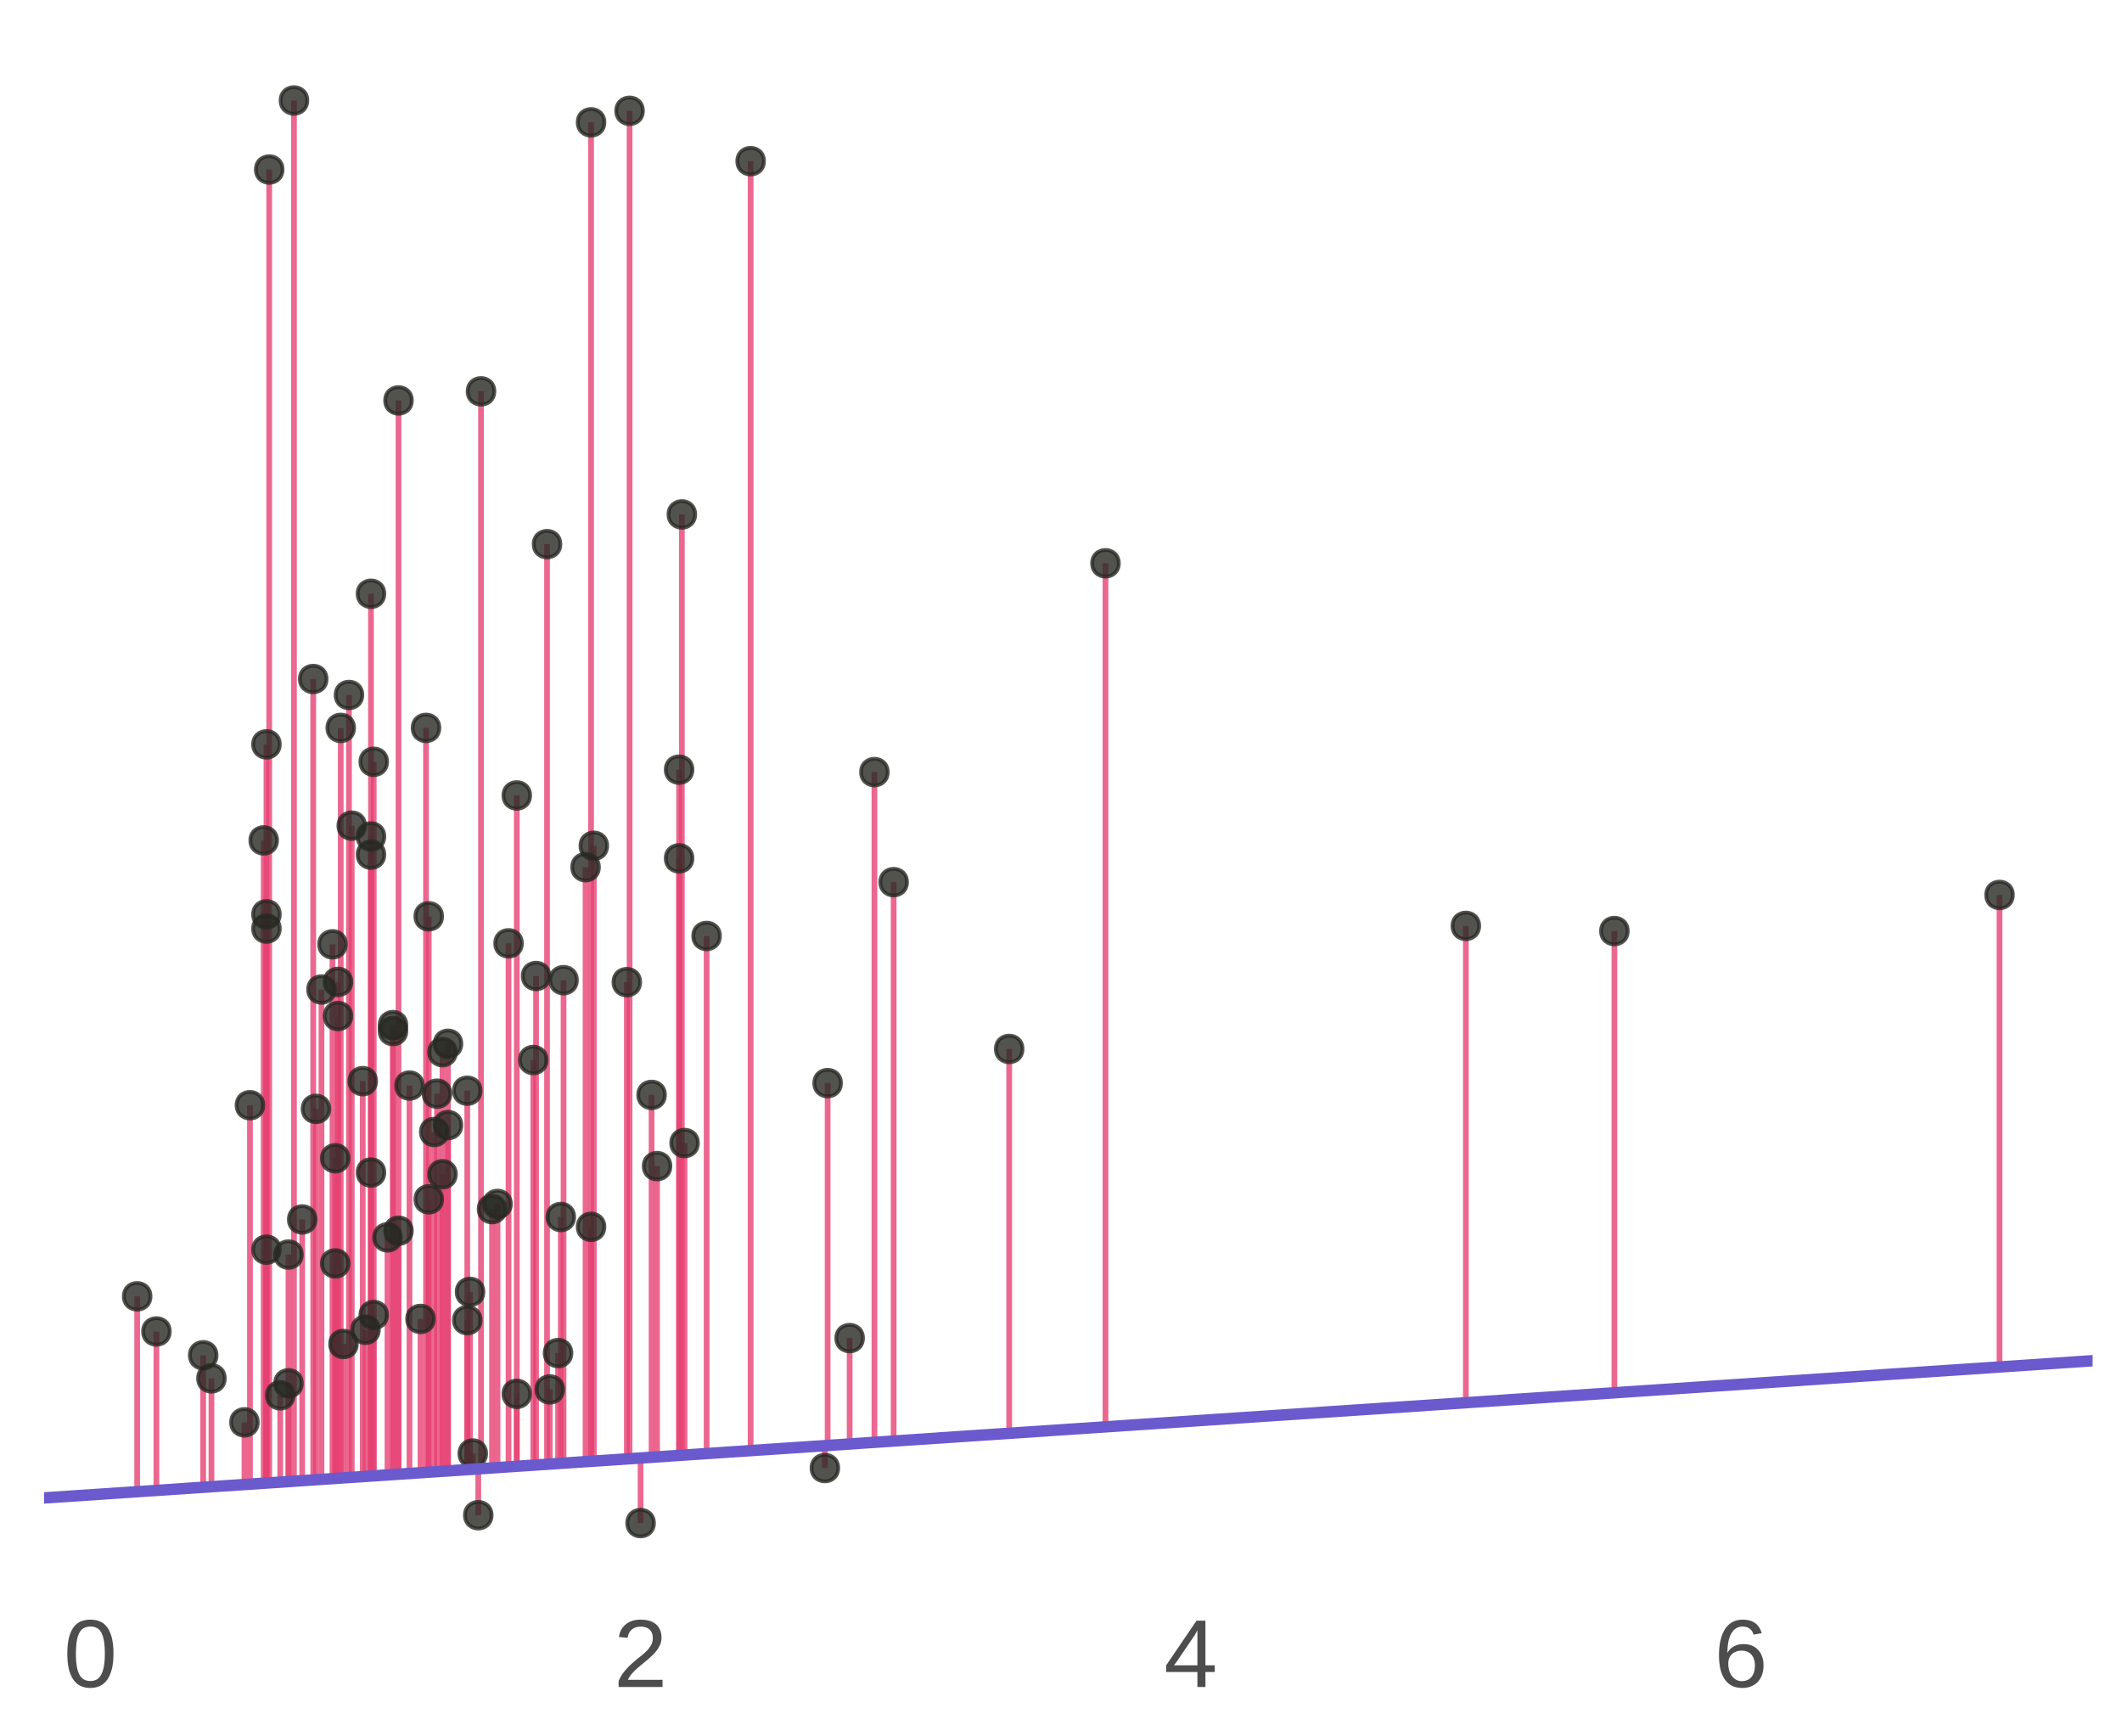 <?xml version="1.0" encoding="UTF-8"?>
<svg xmlns="http://www.w3.org/2000/svg" xmlns:xlink="http://www.w3.org/1999/xlink" width="396pt" height="324pt" viewBox="0 0 396 324" version="1.1">
<defs>
<clipPath id="clip1">
  <path d="M 8.219 227 L 390.52 227 L 390.52 297.473 L 8.219 297.473 Z M 8.219 227 "/>
</clipPath>
</defs>
<g id="surface159">
<rect x="0" y="0" width="396" height="324" style="fill:rgb(100%,100%,100%);fill-opacity:1;stroke:none;"/>
<path style="fill:none;stroke-width:1.067;stroke-linecap:butt;stroke-linejoin:round;stroke:rgb(90.196%,25.49%,45.098%);stroke-opacity:0.8;stroke-miterlimit:10;" d="M 73.34 191.285 L 73.34 275.145 "/>
<path style="fill:none;stroke-width:1.067;stroke-linecap:butt;stroke-linejoin:round;stroke:rgb(90.196%,25.49%,45.098%);stroke-opacity:0.8;stroke-miterlimit:10;" d="M 119.543 284.199 L 119.543 272.051 "/>
<path style="fill:none;stroke-width:1.067;stroke-linecap:butt;stroke-linejoin:round;stroke:rgb(90.196%,25.49%,45.098%);stroke-opacity:0.8;stroke-miterlimit:10;" d="M 89.254 282.73 L 89.254 274.078 "/>
<path style="fill:none;stroke-width:1.067;stroke-linecap:butt;stroke-linejoin:round;stroke:rgb(90.196%,25.49%,45.098%);stroke-opacity:0.8;stroke-miterlimit:10;" d="M 122.621 217.594 L 122.621 271.844 "/>
<path style="fill:none;stroke-width:1.067;stroke-linecap:butt;stroke-linejoin:round;stroke:rgb(90.196%,25.49%,45.098%);stroke-opacity:0.8;stroke-miterlimit:10;" d="M 94.902 176.02 L 94.902 273.699 "/>
<path style="fill:none;stroke-width:1.067;stroke-linecap:butt;stroke-linejoin:round;stroke:rgb(90.196%,25.49%,45.098%);stroke-opacity:0.8;stroke-miterlimit:10;" d="M 158.559 249.684 L 158.559 269.438 "/>
<path style="fill:none;stroke-width:1.067;stroke-linecap:butt;stroke-linejoin:round;stroke:rgb(90.196%,25.49%,45.098%);stroke-opacity:0.8;stroke-miterlimit:10;" d="M 102.602 259.262 L 102.602 273.184 "/>
<path style="fill:none;stroke-width:1.067;stroke-linecap:butt;stroke-linejoin:round;stroke:rgb(90.196%,25.49%,45.098%);stroke-opacity:0.8;stroke-miterlimit:10;" d="M 69.746 142.148 L 69.746 275.387 "/>
<path style="fill:none;stroke-width:1.067;stroke-linecap:butt;stroke-linejoin:round;stroke:rgb(90.196%,25.49%,45.098%);stroke-opacity:0.8;stroke-miterlimit:10;" d="M 87.199 246.336 L 87.199 274.215 "/>
<path style="fill:none;stroke-width:1.067;stroke-linecap:butt;stroke-linejoin:round;stroke:rgb(90.196%,25.49%,45.098%);stroke-opacity:0.8;stroke-miterlimit:10;" d="M 69.23 159.473 L 69.23 275.418 "/>
<path style="fill:none;stroke-width:1.067;stroke-linecap:butt;stroke-linejoin:round;stroke:rgb(90.196%,25.49%,45.098%);stroke-opacity:0.8;stroke-miterlimit:10;" d="M 53.832 258.117 L 53.832 276.449 "/>
<path style="fill:none;stroke-width:1.067;stroke-linecap:butt;stroke-linejoin:round;stroke:rgb(90.196%,25.49%,45.098%);stroke-opacity:0.8;stroke-miterlimit:10;" d="M 63.586 135.82 L 63.586 275.797 "/>
<path style="fill:none;stroke-width:1.067;stroke-linecap:butt;stroke-linejoin:round;stroke:rgb(90.196%,25.49%,45.098%);stroke-opacity:0.8;stroke-miterlimit:10;" d="M 74.367 229.652 L 74.367 275.074 "/>
<path style="fill:none;stroke-width:1.067;stroke-linecap:butt;stroke-linejoin:round;stroke:rgb(90.196%,25.49%,45.098%);stroke-opacity:0.8;stroke-miterlimit:10;" d="M 39.457 257.199 L 39.457 277.414 "/>
<path style="fill:none;stroke-width:1.067;stroke-linecap:butt;stroke-linejoin:round;stroke:rgb(90.196%,25.49%,45.098%);stroke-opacity:0.8;stroke-miterlimit:10;" d="M 49.723 170.613 L 49.723 276.727 "/>
<path style="fill:none;stroke-width:1.067;stroke-linecap:butt;stroke-linejoin:round;stroke:rgb(90.196%,25.49%,45.098%);stroke-opacity:0.8;stroke-miterlimit:10;" d="M 49.211 156.816 L 49.211 276.762 "/>
<path style="fill:none;stroke-width:1.067;stroke-linecap:butt;stroke-linejoin:round;stroke:rgb(90.196%,25.49%,45.098%);stroke-opacity:0.8;stroke-miterlimit:10;" d="M 49.723 138.891 L 49.723 276.727 "/>
<path style="fill:none;stroke-width:1.067;stroke-linecap:butt;stroke-linejoin:round;stroke:rgb(90.196%,25.49%,45.098%);stroke-opacity:0.8;stroke-miterlimit:10;" d="M 76.418 202.562 L 76.418 274.938 "/>
<path style="fill:none;stroke-width:1.067;stroke-linecap:butt;stroke-linejoin:round;stroke:rgb(90.196%,25.49%,45.098%);stroke-opacity:0.8;stroke-miterlimit:10;" d="M 58.453 126.699 L 58.453 276.141 "/>
<path style="fill:none;stroke-width:1.067;stroke-linecap:butt;stroke-linejoin:round;stroke:rgb(90.196%,25.49%,45.098%);stroke-opacity:0.8;stroke-miterlimit:10;" d="M 29.191 248.445 L 29.191 278.102 "/>
<path style="fill:none;stroke-width:1.067;stroke-linecap:butt;stroke-linejoin:round;stroke:rgb(90.196%,25.49%,45.098%);stroke-opacity:0.8;stroke-miterlimit:10;" d="M 127.242 95.988 L 127.242 271.535 "/>
<path style="fill:none;stroke-width:1.067;stroke-linecap:butt;stroke-linejoin:round;stroke:rgb(90.196%,25.49%,45.098%);stroke-opacity:0.8;stroke-miterlimit:10;" d="M 140.078 30.074 L 140.078 270.676 "/>
<path style="fill:none;stroke-width:1.067;stroke-linecap:butt;stroke-linejoin:round;stroke:rgb(90.196%,25.49%,45.098%);stroke-opacity:0.8;stroke-miterlimit:10;" d="M 117.488 20.676 L 117.488 272.188 "/>
<path style="fill:none;stroke-width:1.067;stroke-linecap:butt;stroke-linejoin:round;stroke:rgb(90.196%,25.49%,45.098%);stroke-opacity:0.8;stroke-miterlimit:10;" d="M 89.766 73.023 L 89.766 274.043 "/>
<path style="fill:none;stroke-width:1.067;stroke-linecap:butt;stroke-linejoin:round;stroke:rgb(90.196%,25.49%,45.098%);stroke-opacity:0.8;stroke-miterlimit:10;" d="M 63.07 183.219 L 63.07 275.832 "/>
<path style="fill:none;stroke-width:1.067;stroke-linecap:butt;stroke-linejoin:round;stroke:rgb(90.196%,25.49%,45.098%);stroke-opacity:0.8;stroke-miterlimit:10;" d="M 53.832 234.098 L 53.832 276.449 "/>
<path style="fill:none;stroke-width:1.067;stroke-linecap:butt;stroke-linejoin:round;stroke:rgb(90.196%,25.49%,45.098%);stroke-opacity:0.8;stroke-miterlimit:10;" d="M 62.047 176.203 L 62.047 275.902 "/>
<path style="fill:none;stroke-width:1.067;stroke-linecap:butt;stroke-linejoin:round;stroke:rgb(90.196%,25.49%,45.098%);stroke-opacity:0.8;stroke-miterlimit:10;" d="M 46.645 206.227 L 46.645 276.934 "/>
<path style="fill:none;stroke-width:1.067;stroke-linecap:butt;stroke-linejoin:round;stroke:rgb(90.196%,25.49%,45.098%);stroke-opacity:0.8;stroke-miterlimit:10;" d="M 49.723 233.18 L 49.723 276.727 "/>
<path style="fill:none;stroke-width:1.067;stroke-linecap:butt;stroke-linejoin:round;stroke:rgb(90.196%,25.49%,45.098%);stroke-opacity:0.8;stroke-miterlimit:10;" d="M 110.301 22.832 L 110.301 272.668 "/>
<path style="fill:none;stroke-width:1.067;stroke-linecap:butt;stroke-linejoin:round;stroke:rgb(90.196%,25.49%,45.098%);stroke-opacity:0.8;stroke-miterlimit:10;" d="M 37.918 252.891 L 37.918 277.516 "/>
<path style="fill:none;stroke-width:1.067;stroke-linecap:butt;stroke-linejoin:round;stroke:rgb(90.196%,25.49%,45.098%);stroke-opacity:0.8;stroke-miterlimit:10;" d="M 52.293 260.363 L 52.293 276.555 "/>
<path style="fill:none;stroke-width:1.067;stroke-linecap:butt;stroke-linejoin:round;stroke:rgb(90.196%,25.49%,45.098%);stroke-opacity:0.8;stroke-miterlimit:10;" d="M 74.367 74.719 L 74.367 275.074 "/>
<path style="fill:none;stroke-width:1.067;stroke-linecap:butt;stroke-linejoin:round;stroke:rgb(90.196%,25.49%,45.098%);stroke-opacity:0.8;stroke-miterlimit:10;" d="M 373.145 166.992 L 373.145 255.066 "/>
<path style="fill:none;stroke-width:1.067;stroke-linecap:butt;stroke-linejoin:round;stroke:rgb(90.196%,25.49%,45.098%);stroke-opacity:0.8;stroke-miterlimit:10;" d="M 100.035 182.117 L 100.035 273.355 "/>
<path style="fill:none;stroke-width:1.067;stroke-linecap:butt;stroke-linejoin:round;stroke:rgb(90.196%,25.49%,45.098%);stroke-opacity:0.8;stroke-miterlimit:10;" d="M 78.473 246.105 L 78.473 274.801 "/>
<path style="fill:none;stroke-width:1.067;stroke-linecap:butt;stroke-linejoin:round;stroke:rgb(90.196%,25.49%,45.098%);stroke-opacity:0.8;stroke-miterlimit:10;" d="M 82.578 219.109 L 82.578 274.527 "/>
<path style="fill:none;stroke-width:1.067;stroke-linecap:butt;stroke-linejoin:round;stroke:rgb(90.196%,25.49%,45.098%);stroke-opacity:0.8;stroke-miterlimit:10;" d="M 54.859 18.75 L 54.859 276.383 "/>
<path style="fill:none;stroke-width:1.067;stroke-linecap:butt;stroke-linejoin:round;stroke:rgb(90.196%,25.49%,45.098%);stroke-opacity:0.8;stroke-miterlimit:10;" d="M 63.07 189.59 L 63.07 275.832 "/>
<path style="fill:none;stroke-width:1.067;stroke-linecap:butt;stroke-linejoin:round;stroke:rgb(90.196%,25.49%,45.098%);stroke-opacity:0.8;stroke-miterlimit:10;" d="M 49.723 173.27 L 49.723 276.727 "/>
<path style="fill:none;stroke-width:1.067;stroke-linecap:butt;stroke-linejoin:round;stroke:rgb(90.196%,25.49%,45.098%);stroke-opacity:0.8;stroke-miterlimit:10;" d="M 301.273 173.73 L 301.273 259.879 "/>
<path style="fill:none;stroke-width:1.067;stroke-linecap:butt;stroke-linejoin:round;stroke:rgb(90.196%,25.49%,45.098%);stroke-opacity:0.8;stroke-miterlimit:10;" d="M 69.23 110.793 L 69.23 275.418 "/>
<path style="fill:none;stroke-width:1.067;stroke-linecap:butt;stroke-linejoin:round;stroke:rgb(90.196%,25.49%,45.098%);stroke-opacity:0.8;stroke-miterlimit:10;" d="M 64.098 250.781 L 64.098 275.762 "/>
<path style="fill:none;stroke-width:1.067;stroke-linecap:butt;stroke-linejoin:round;stroke:rgb(90.196%,25.49%,45.098%);stroke-opacity:0.8;stroke-miterlimit:10;" d="M 153.938 273.93 L 153.938 269.746 "/>
<path style="fill:none;stroke-width:1.067;stroke-linecap:butt;stroke-linejoin:round;stroke:rgb(90.196%,25.49%,45.098%);stroke-opacity:0.8;stroke-miterlimit:10;" d="M 96.441 260.086 L 96.441 273.598 "/>
<path style="fill:none;stroke-width:1.067;stroke-linecap:butt;stroke-linejoin:round;stroke:rgb(90.196%,25.49%,45.098%);stroke-opacity:0.8;stroke-miterlimit:10;" d="M 104.141 252.477 L 104.141 273.082 "/>
<path style="fill:none;stroke-width:1.067;stroke-linecap:butt;stroke-linejoin:round;stroke:rgb(90.196%,25.49%,45.098%);stroke-opacity:0.8;stroke-miterlimit:10;" d="M 166.77 164.605 L 166.77 268.887 "/>
<path style="fill:none;stroke-width:1.067;stroke-linecap:butt;stroke-linejoin:round;stroke:rgb(90.196%,25.49%,45.098%);stroke-opacity:0.8;stroke-miterlimit:10;" d="M 163.18 144.07 L 163.18 269.129 "/>
<path style="fill:none;stroke-width:1.067;stroke-linecap:butt;stroke-linejoin:round;stroke:rgb(90.196%,25.49%,45.098%);stroke-opacity:0.8;stroke-miterlimit:10;" d="M 109.273 161.812 L 109.273 272.738 "/>
<path style="fill:none;stroke-width:1.067;stroke-linecap:butt;stroke-linejoin:round;stroke:rgb(90.196%,25.49%,45.098%);stroke-opacity:0.8;stroke-miterlimit:10;" d="M 154.449 202.102 L 154.449 269.715 "/>
<path style="fill:none;stroke-width:1.067;stroke-linecap:butt;stroke-linejoin:round;stroke:rgb(90.196%,25.49%,45.098%);stroke-opacity:0.8;stroke-miterlimit:10;" d="M 92.848 224.656 L 92.848 273.84 "/>
<path style="fill:none;stroke-width:1.067;stroke-linecap:butt;stroke-linejoin:round;stroke:rgb(90.196%,25.49%,45.098%);stroke-opacity:0.8;stroke-miterlimit:10;" d="M 69.23 156.082 L 69.23 275.418 "/>
<path style="fill:none;stroke-width:1.067;stroke-linecap:butt;stroke-linejoin:round;stroke:rgb(90.196%,25.49%,45.098%);stroke-opacity:0.8;stroke-miterlimit:10;" d="M 105.168 182.895 L 105.168 273.012 "/>
<path style="fill:none;stroke-width:1.067;stroke-linecap:butt;stroke-linejoin:round;stroke:rgb(90.196%,25.49%,45.098%);stroke-opacity:0.8;stroke-miterlimit:10;" d="M 73.34 192.387 L 73.34 275.145 "/>
<path style="fill:none;stroke-width:1.067;stroke-linecap:butt;stroke-linejoin:round;stroke:rgb(90.196%,25.49%,45.098%);stroke-opacity:0.8;stroke-miterlimit:10;" d="M 45.617 265.402 L 45.617 277 "/>
<path style="fill:none;stroke-width:1.067;stroke-linecap:butt;stroke-linejoin:round;stroke:rgb(90.196%,25.49%,45.098%);stroke-opacity:0.8;stroke-miterlimit:10;" d="M 126.73 160.16 L 126.73 271.57 "/>
<path style="fill:none;stroke-width:1.067;stroke-linecap:butt;stroke-linejoin:round;stroke:rgb(90.196%,25.49%,45.098%);stroke-opacity:0.8;stroke-miterlimit:10;" d="M 65.125 129.68 L 65.125 275.695 "/>
<path style="fill:none;stroke-width:1.067;stroke-linecap:butt;stroke-linejoin:round;stroke:rgb(90.196%,25.49%,45.098%);stroke-opacity:0.8;stroke-miterlimit:10;" d="M 82.578 196.328 L 82.578 274.527 "/>
<path style="fill:none;stroke-width:1.067;stroke-linecap:butt;stroke-linejoin:round;stroke:rgb(90.196%,25.49%,45.098%);stroke-opacity:0.8;stroke-miterlimit:10;" d="M 102.086 101.535 L 102.086 273.219 "/>
<path style="fill:none;stroke-width:1.067;stroke-linecap:butt;stroke-linejoin:round;stroke:rgb(90.196%,25.49%,45.098%);stroke-opacity:0.8;stroke-miterlimit:10;" d="M 72.312 230.887 L 72.312 275.215 "/>
<path style="fill:none;stroke-width:1.067;stroke-linecap:butt;stroke-linejoin:round;stroke:rgb(90.196%,25.49%,45.098%);stroke-opacity:0.8;stroke-miterlimit:10;" d="M 87.715 241.062 L 87.715 274.184 "/>
<path style="fill:none;stroke-width:1.067;stroke-linecap:butt;stroke-linejoin:round;stroke:rgb(90.196%,25.49%,45.098%);stroke-opacity:0.8;stroke-miterlimit:10;" d="M 69.746 245.375 L 69.746 275.387 "/>
<path style="fill:none;stroke-width:1.067;stroke-linecap:butt;stroke-linejoin:round;stroke:rgb(90.196%,25.49%,45.098%);stroke-opacity:0.8;stroke-miterlimit:10;" d="M 87.199 203.523 L 87.199 274.215 "/>
<path style="fill:none;stroke-width:1.067;stroke-linecap:butt;stroke-linejoin:round;stroke:rgb(90.196%,25.49%,45.098%);stroke-opacity:0.8;stroke-miterlimit:10;" d="M 206.301 105.109 L 206.301 266.242 "/>
<path style="fill:none;stroke-width:1.067;stroke-linecap:butt;stroke-linejoin:round;stroke:rgb(90.196%,25.49%,45.098%);stroke-opacity:0.8;stroke-miterlimit:10;" d="M 110.301 228.918 L 110.301 272.668 "/>
<path style="fill:none;stroke-width:1.067;stroke-linecap:butt;stroke-linejoin:round;stroke:rgb(90.196%,25.49%,45.098%);stroke-opacity:0.8;stroke-miterlimit:10;" d="M 79.5 135.82 L 79.5 274.73 "/>
<path style="fill:none;stroke-width:1.067;stroke-linecap:butt;stroke-linejoin:round;stroke:rgb(90.196%,25.49%,45.098%);stroke-opacity:0.8;stroke-miterlimit:10;" d="M 99.52 197.793 L 99.52 273.391 "/>
<path style="fill:none;stroke-width:1.067;stroke-linecap:butt;stroke-linejoin:round;stroke:rgb(90.196%,25.49%,45.098%);stroke-opacity:0.8;stroke-miterlimit:10;" d="M 104.656 227.082 L 104.656 273.047 "/>
<path style="fill:none;stroke-width:1.067;stroke-linecap:butt;stroke-linejoin:round;stroke:rgb(90.196%,25.49%,45.098%);stroke-opacity:0.8;stroke-miterlimit:10;" d="M 273.551 172.766 L 273.551 261.738 "/>
<path style="fill:none;stroke-width:1.067;stroke-linecap:butt;stroke-linejoin:round;stroke:rgb(90.196%,25.49%,45.098%);stroke-opacity:0.8;stroke-miterlimit:10;" d="M 83.605 209.941 L 83.605 274.457 "/>
<path style="fill:none;stroke-width:1.067;stroke-linecap:butt;stroke-linejoin:round;stroke:rgb(90.196%,25.49%,45.098%);stroke-opacity:0.8;stroke-miterlimit:10;" d="M 126.73 143.613 L 126.73 271.57 "/>
<path style="fill:none;stroke-width:1.067;stroke-linecap:butt;stroke-linejoin:round;stroke:rgb(90.196%,25.49%,45.098%);stroke-opacity:0.8;stroke-miterlimit:10;" d="M 127.754 213.285 L 127.754 271.5 "/>
<path style="fill:none;stroke-width:1.067;stroke-linecap:butt;stroke-linejoin:round;stroke:rgb(90.196%,25.49%,45.098%);stroke-opacity:0.8;stroke-miterlimit:10;" d="M 188.332 195.73 L 188.332 267.445 "/>
<path style="fill:none;stroke-width:1.067;stroke-linecap:butt;stroke-linejoin:round;stroke:rgb(90.196%,25.49%,45.098%);stroke-opacity:0.8;stroke-miterlimit:10;" d="M 121.594 204.301 L 121.594 271.914 "/>
<path style="fill:none;stroke-width:1.067;stroke-linecap:butt;stroke-linejoin:round;stroke:rgb(90.196%,25.49%,45.098%);stroke-opacity:0.8;stroke-miterlimit:10;" d="M 91.82 225.617 L 91.82 273.906 "/>
<path style="fill:none;stroke-width:1.067;stroke-linecap:butt;stroke-linejoin:round;stroke:rgb(90.196%,25.49%,45.098%);stroke-opacity:0.8;stroke-miterlimit:10;" d="M 80.012 170.98 L 80.012 274.699 "/>
<path style="fill:none;stroke-width:1.067;stroke-linecap:butt;stroke-linejoin:round;stroke:rgb(90.196%,25.49%,45.098%);stroke-opacity:0.8;stroke-miterlimit:10;" d="M 131.863 174.645 L 131.863 271.227 "/>
<path style="fill:none;stroke-width:1.067;stroke-linecap:butt;stroke-linejoin:round;stroke:rgb(90.196%,25.49%,45.098%);stroke-opacity:0.8;stroke-miterlimit:10;" d="M 110.816 157.824 L 110.816 272.637 "/>
<path style="fill:none;stroke-width:1.067;stroke-linecap:butt;stroke-linejoin:round;stroke:rgb(90.196%,25.49%,45.098%);stroke-opacity:0.8;stroke-miterlimit:10;" d="M 67.691 201.734 L 67.691 275.523 "/>
<path style="fill:none;stroke-width:1.067;stroke-linecap:butt;stroke-linejoin:round;stroke:rgb(90.196%,25.49%,45.098%);stroke-opacity:0.8;stroke-miterlimit:10;" d="M 83.605 194.77 L 83.605 274.457 "/>
<path style="fill:none;stroke-width:1.067;stroke-linecap:butt;stroke-linejoin:round;stroke:rgb(90.196%,25.49%,45.098%);stroke-opacity:0.8;stroke-miterlimit:10;" d="M 68.207 248.125 L 68.207 275.488 "/>
<path style="fill:none;stroke-width:1.067;stroke-linecap:butt;stroke-linejoin:round;stroke:rgb(90.196%,25.49%,45.098%);stroke-opacity:0.8;stroke-miterlimit:10;" d="M 62.559 216.129 L 62.559 275.867 "/>
<path style="fill:none;stroke-width:1.067;stroke-linecap:butt;stroke-linejoin:round;stroke:rgb(90.196%,25.49%,45.098%);stroke-opacity:0.8;stroke-miterlimit:10;" d="M 62.559 235.746 L 62.559 275.867 "/>
<path style="fill:none;stroke-width:1.067;stroke-linecap:butt;stroke-linejoin:round;stroke:rgb(90.196%,25.49%,45.098%);stroke-opacity:0.8;stroke-miterlimit:10;" d="M 59.992 184.637 L 59.992 276.039 "/>
<path style="fill:none;stroke-width:1.067;stroke-linecap:butt;stroke-linejoin:round;stroke:rgb(90.196%,25.49%,45.098%);stroke-opacity:0.8;stroke-miterlimit:10;" d="M 25.598 241.891 L 25.598 278.344 "/>
<path style="fill:none;stroke-width:1.067;stroke-linecap:butt;stroke-linejoin:round;stroke:rgb(90.196%,25.49%,45.098%);stroke-opacity:0.8;stroke-miterlimit:10;" d="M 56.398 227.543 L 56.398 276.277 "/>
<path style="fill:none;stroke-width:1.067;stroke-linecap:butt;stroke-linejoin:round;stroke:rgb(90.196%,25.49%,45.098%);stroke-opacity:0.8;stroke-miterlimit:10;" d="M 65.641 154.066 L 65.641 275.66 "/>
<path style="fill:none;stroke-width:1.067;stroke-linecap:butt;stroke-linejoin:round;stroke:rgb(90.196%,25.49%,45.098%);stroke-opacity:0.8;stroke-miterlimit:10;" d="M 80.012 223.785 L 80.012 274.699 "/>
<path style="fill:none;stroke-width:1.067;stroke-linecap:butt;stroke-linejoin:round;stroke:rgb(90.196%,25.49%,45.098%);stroke-opacity:0.8;stroke-miterlimit:10;" d="M 69.23 218.789 L 69.23 275.418 "/>
<path style="fill:none;stroke-width:1.067;stroke-linecap:butt;stroke-linejoin:round;stroke:rgb(90.196%,25.49%,45.098%);stroke-opacity:0.8;stroke-miterlimit:10;" d="M 116.977 183.262 L 116.977 272.223 "/>
<path style="fill:none;stroke-width:1.067;stroke-linecap:butt;stroke-linejoin:round;stroke:rgb(90.196%,25.49%,45.098%);stroke-opacity:0.8;stroke-miterlimit:10;" d="M 81.039 211.223 L 81.039 274.629 "/>
<path style="fill:none;stroke-width:1.067;stroke-linecap:butt;stroke-linejoin:round;stroke:rgb(90.196%,25.49%,45.098%);stroke-opacity:0.8;stroke-miterlimit:10;" d="M 81.555 204.074 L 81.555 274.594 "/>
<path style="fill:none;stroke-width:1.067;stroke-linecap:butt;stroke-linejoin:round;stroke:rgb(90.196%,25.49%,45.098%);stroke-opacity:0.8;stroke-miterlimit:10;" d="M 58.965 206.914 L 58.965 276.105 "/>
<path style="fill:none;stroke-width:1.067;stroke-linecap:butt;stroke-linejoin:round;stroke:rgb(90.196%,25.49%,45.098%);stroke-opacity:0.8;stroke-miterlimit:10;" d="M 88.227 271.227 L 88.227 274.148 "/>
<path style="fill:none;stroke-width:1.067;stroke-linecap:butt;stroke-linejoin:round;stroke:rgb(90.196%,25.49%,45.098%);stroke-opacity:0.8;stroke-miterlimit:10;" d="M 50.238 31.633 L 50.238 276.691 "/>
<path style="fill:none;stroke-width:1.067;stroke-linecap:butt;stroke-linejoin:round;stroke:rgb(90.196%,25.49%,45.098%);stroke-opacity:0.8;stroke-miterlimit:10;" d="M 96.441 148.426 L 96.441 273.598 "/>
<path style="fill-rule:nonzero;fill:rgb(15.294%,15.686%,13.333%);fill-opacity:0.8;stroke-width:0.709;stroke-linecap:round;stroke-linejoin:round;stroke:rgb(15.294%,15.686%,13.333%);stroke-opacity:0.8;stroke-miterlimit:10;" d="M 75.828 191.285 C 75.828 194.602 70.852 194.602 70.852 191.285 C 70.852 187.969 75.828 187.969 75.828 191.285 "/>
<path style="fill-rule:nonzero;fill:rgb(15.294%,15.686%,13.333%);fill-opacity:0.8;stroke-width:0.709;stroke-linecap:round;stroke-linejoin:round;stroke:rgb(15.294%,15.686%,13.333%);stroke-opacity:0.8;stroke-miterlimit:10;" d="M 122.031 284.199 C 122.031 287.516 117.055 287.516 117.055 284.199 C 117.055 280.879 122.031 280.879 122.031 284.199 "/>
<path style="fill-rule:nonzero;fill:rgb(15.294%,15.686%,13.333%);fill-opacity:0.8;stroke-width:0.709;stroke-linecap:round;stroke-linejoin:round;stroke:rgb(15.294%,15.686%,13.333%);stroke-opacity:0.8;stroke-miterlimit:10;" d="M 91.742 282.73 C 91.742 286.047 86.766 286.047 86.766 282.73 C 86.766 279.414 91.742 279.414 91.742 282.73 "/>
<path style="fill-rule:nonzero;fill:rgb(15.294%,15.686%,13.333%);fill-opacity:0.8;stroke-width:0.709;stroke-linecap:round;stroke-linejoin:round;stroke:rgb(15.294%,15.686%,13.333%);stroke-opacity:0.8;stroke-miterlimit:10;" d="M 125.109 217.594 C 125.109 220.914 120.133 220.914 120.133 217.594 C 120.133 214.277 125.109 214.277 125.109 217.594 "/>
<path style="fill-rule:nonzero;fill:rgb(15.294%,15.686%,13.333%);fill-opacity:0.8;stroke-width:0.709;stroke-linecap:round;stroke-linejoin:round;stroke:rgb(15.294%,15.686%,13.333%);stroke-opacity:0.8;stroke-miterlimit:10;" d="M 97.391 176.02 C 97.391 179.34 92.414 179.34 92.414 176.02 C 92.414 172.703 97.391 172.703 97.391 176.02 "/>
<path style="fill-rule:nonzero;fill:rgb(15.294%,15.686%,13.333%);fill-opacity:0.8;stroke-width:0.709;stroke-linecap:round;stroke-linejoin:round;stroke:rgb(15.294%,15.686%,13.333%);stroke-opacity:0.8;stroke-miterlimit:10;" d="M 161.047 249.684 C 161.047 253 156.07 253 156.07 249.684 C 156.07 246.363 161.047 246.363 161.047 249.684 "/>
<path style="fill-rule:nonzero;fill:rgb(15.294%,15.686%,13.333%);fill-opacity:0.8;stroke-width:0.709;stroke-linecap:round;stroke-linejoin:round;stroke:rgb(15.294%,15.686%,13.333%);stroke-opacity:0.8;stroke-miterlimit:10;" d="M 105.09 259.262 C 105.09 262.578 100.113 262.578 100.113 259.262 C 100.113 255.945 105.09 255.945 105.09 259.262 "/>
<path style="fill-rule:nonzero;fill:rgb(15.294%,15.686%,13.333%);fill-opacity:0.8;stroke-width:0.709;stroke-linecap:round;stroke-linejoin:round;stroke:rgb(15.294%,15.686%,13.333%);stroke-opacity:0.8;stroke-miterlimit:10;" d="M 72.234 142.148 C 72.234 145.465 67.258 145.465 67.258 142.148 C 67.258 138.828 72.234 138.828 72.234 142.148 "/>
<path style="fill-rule:nonzero;fill:rgb(15.294%,15.686%,13.333%);fill-opacity:0.8;stroke-width:0.709;stroke-linecap:round;stroke-linejoin:round;stroke:rgb(15.294%,15.686%,13.333%);stroke-opacity:0.8;stroke-miterlimit:10;" d="M 89.688 246.336 C 89.688 249.652 84.711 249.652 84.711 246.336 C 84.711 243.02 89.688 243.02 89.688 246.336 "/>
<path style="fill-rule:nonzero;fill:rgb(15.294%,15.686%,13.333%);fill-opacity:0.8;stroke-width:0.709;stroke-linecap:round;stroke-linejoin:round;stroke:rgb(15.294%,15.686%,13.333%);stroke-opacity:0.8;stroke-miterlimit:10;" d="M 71.719 159.473 C 71.719 162.793 66.742 162.793 66.742 159.473 C 66.742 156.156 71.719 156.156 71.719 159.473 "/>
<path style="fill-rule:nonzero;fill:rgb(15.294%,15.686%,13.333%);fill-opacity:0.8;stroke-width:0.709;stroke-linecap:round;stroke-linejoin:round;stroke:rgb(15.294%,15.686%,13.333%);stroke-opacity:0.8;stroke-miterlimit:10;" d="M 56.32 258.117 C 56.32 261.434 51.344 261.434 51.344 258.117 C 51.344 254.797 56.32 254.797 56.32 258.117 "/>
<path style="fill-rule:nonzero;fill:rgb(15.294%,15.686%,13.333%);fill-opacity:0.8;stroke-width:0.709;stroke-linecap:round;stroke-linejoin:round;stroke:rgb(15.294%,15.686%,13.333%);stroke-opacity:0.8;stroke-miterlimit:10;" d="M 66.074 135.82 C 66.074 139.141 61.098 139.141 61.098 135.82 C 61.098 132.504 66.074 132.504 66.074 135.82 "/>
<path style="fill-rule:nonzero;fill:rgb(15.294%,15.686%,13.333%);fill-opacity:0.8;stroke-width:0.709;stroke-linecap:round;stroke-linejoin:round;stroke:rgb(15.294%,15.686%,13.333%);stroke-opacity:0.8;stroke-miterlimit:10;" d="M 76.855 229.652 C 76.855 232.969 71.879 232.969 71.879 229.652 C 71.879 226.332 76.855 226.332 76.855 229.652 "/>
<path style="fill-rule:nonzero;fill:rgb(15.294%,15.686%,13.333%);fill-opacity:0.8;stroke-width:0.709;stroke-linecap:round;stroke-linejoin:round;stroke:rgb(15.294%,15.686%,13.333%);stroke-opacity:0.8;stroke-miterlimit:10;" d="M 41.945 257.199 C 41.945 260.516 36.969 260.516 36.969 257.199 C 36.969 253.883 41.945 253.883 41.945 257.199 "/>
<path style="fill-rule:nonzero;fill:rgb(15.294%,15.686%,13.333%);fill-opacity:0.8;stroke-width:0.709;stroke-linecap:round;stroke-linejoin:round;stroke:rgb(15.294%,15.686%,13.333%);stroke-opacity:0.8;stroke-miterlimit:10;" d="M 52.211 170.613 C 52.211 173.93 47.234 173.93 47.234 170.613 C 47.234 167.293 52.211 167.293 52.211 170.613 "/>
<path style="fill-rule:nonzero;fill:rgb(15.294%,15.686%,13.333%);fill-opacity:0.8;stroke-width:0.709;stroke-linecap:round;stroke-linejoin:round;stroke:rgb(15.294%,15.686%,13.333%);stroke-opacity:0.8;stroke-miterlimit:10;" d="M 51.699 156.816 C 51.699 160.133 46.723 160.133 46.723 156.816 C 46.723 153.496 51.699 153.496 51.699 156.816 "/>
<path style="fill-rule:nonzero;fill:rgb(15.294%,15.686%,13.333%);fill-opacity:0.8;stroke-width:0.709;stroke-linecap:round;stroke-linejoin:round;stroke:rgb(15.294%,15.686%,13.333%);stroke-opacity:0.8;stroke-miterlimit:10;" d="M 52.211 138.891 C 52.211 142.211 47.234 142.211 47.234 138.891 C 47.234 135.574 52.211 135.574 52.211 138.891 "/>
<path style="fill-rule:nonzero;fill:rgb(15.294%,15.686%,13.333%);fill-opacity:0.8;stroke-width:0.709;stroke-linecap:round;stroke-linejoin:round;stroke:rgb(15.294%,15.686%,13.333%);stroke-opacity:0.8;stroke-miterlimit:10;" d="M 78.906 202.562 C 78.906 205.879 73.93 205.879 73.93 202.562 C 73.93 199.242 78.906 199.242 78.906 202.562 "/>
<path style="fill-rule:nonzero;fill:rgb(15.294%,15.686%,13.333%);fill-opacity:0.8;stroke-width:0.709;stroke-linecap:round;stroke-linejoin:round;stroke:rgb(15.294%,15.686%,13.333%);stroke-opacity:0.8;stroke-miterlimit:10;" d="M 60.941 126.699 C 60.941 130.016 55.965 130.016 55.965 126.699 C 55.965 123.383 60.941 123.383 60.941 126.699 "/>
<path style="fill-rule:nonzero;fill:rgb(15.294%,15.686%,13.333%);fill-opacity:0.8;stroke-width:0.709;stroke-linecap:round;stroke-linejoin:round;stroke:rgb(15.294%,15.686%,13.333%);stroke-opacity:0.8;stroke-miterlimit:10;" d="M 31.68 248.445 C 31.68 251.762 26.703 251.762 26.703 248.445 C 26.703 245.125 31.68 245.125 31.68 248.445 "/>
<path style="fill-rule:nonzero;fill:rgb(15.294%,15.686%,13.333%);fill-opacity:0.8;stroke-width:0.709;stroke-linecap:round;stroke-linejoin:round;stroke:rgb(15.294%,15.686%,13.333%);stroke-opacity:0.8;stroke-miterlimit:10;" d="M 129.73 95.988 C 129.73 99.305 124.754 99.305 124.754 95.988 C 124.754 92.672 129.73 92.672 129.73 95.988 "/>
<path style="fill-rule:nonzero;fill:rgb(15.294%,15.686%,13.333%);fill-opacity:0.8;stroke-width:0.709;stroke-linecap:round;stroke-linejoin:round;stroke:rgb(15.294%,15.686%,13.333%);stroke-opacity:0.8;stroke-miterlimit:10;" d="M 142.566 30.074 C 142.566 33.391 137.59 33.391 137.59 30.074 C 137.59 26.758 142.566 26.758 142.566 30.074 "/>
<path style="fill-rule:nonzero;fill:rgb(15.294%,15.686%,13.333%);fill-opacity:0.8;stroke-width:0.709;stroke-linecap:round;stroke-linejoin:round;stroke:rgb(15.294%,15.686%,13.333%);stroke-opacity:0.8;stroke-miterlimit:10;" d="M 119.977 20.676 C 119.977 23.996 115 23.996 115 20.676 C 115 17.359 119.977 17.359 119.977 20.676 "/>
<path style="fill-rule:nonzero;fill:rgb(15.294%,15.686%,13.333%);fill-opacity:0.8;stroke-width:0.709;stroke-linecap:round;stroke-linejoin:round;stroke:rgb(15.294%,15.686%,13.333%);stroke-opacity:0.8;stroke-miterlimit:10;" d="M 92.254 73.023 C 92.254 76.34 87.277 76.34 87.277 73.023 C 87.277 69.707 92.254 69.707 92.254 73.023 "/>
<path style="fill-rule:nonzero;fill:rgb(15.294%,15.686%,13.333%);fill-opacity:0.8;stroke-width:0.709;stroke-linecap:round;stroke-linejoin:round;stroke:rgb(15.294%,15.686%,13.333%);stroke-opacity:0.8;stroke-miterlimit:10;" d="M 65.559 183.219 C 65.559 186.535 60.582 186.535 60.582 183.219 C 60.582 179.898 65.559 179.898 65.559 183.219 "/>
<path style="fill-rule:nonzero;fill:rgb(15.294%,15.686%,13.333%);fill-opacity:0.8;stroke-width:0.709;stroke-linecap:round;stroke-linejoin:round;stroke:rgb(15.294%,15.686%,13.333%);stroke-opacity:0.8;stroke-miterlimit:10;" d="M 56.32 234.098 C 56.32 237.414 51.344 237.414 51.344 234.098 C 51.344 230.781 56.32 230.781 56.32 234.098 "/>
<path style="fill-rule:nonzero;fill:rgb(15.294%,15.686%,13.333%);fill-opacity:0.8;stroke-width:0.709;stroke-linecap:round;stroke-linejoin:round;stroke:rgb(15.294%,15.686%,13.333%);stroke-opacity:0.8;stroke-miterlimit:10;" d="M 64.535 176.203 C 64.535 179.523 59.559 179.523 59.559 176.203 C 59.559 172.887 64.535 172.887 64.535 176.203 "/>
<path style="fill-rule:nonzero;fill:rgb(15.294%,15.686%,13.333%);fill-opacity:0.8;stroke-width:0.709;stroke-linecap:round;stroke-linejoin:round;stroke:rgb(15.294%,15.686%,13.333%);stroke-opacity:0.8;stroke-miterlimit:10;" d="M 49.133 206.227 C 49.133 209.547 44.156 209.547 44.156 206.227 C 44.156 202.91 49.133 202.91 49.133 206.227 "/>
<path style="fill-rule:nonzero;fill:rgb(15.294%,15.686%,13.333%);fill-opacity:0.8;stroke-width:0.709;stroke-linecap:round;stroke-linejoin:round;stroke:rgb(15.294%,15.686%,13.333%);stroke-opacity:0.8;stroke-miterlimit:10;" d="M 52.211 233.18 C 52.211 236.496 47.234 236.496 47.234 233.18 C 47.234 229.863 52.211 229.863 52.211 233.18 "/>
<path style="fill-rule:nonzero;fill:rgb(15.294%,15.686%,13.333%);fill-opacity:0.8;stroke-width:0.709;stroke-linecap:round;stroke-linejoin:round;stroke:rgb(15.294%,15.686%,13.333%);stroke-opacity:0.8;stroke-miterlimit:10;" d="M 112.789 22.832 C 112.789 26.148 107.812 26.148 107.812 22.832 C 107.812 19.512 112.789 19.512 112.789 22.832 "/>
<path style="fill-rule:nonzero;fill:rgb(15.294%,15.686%,13.333%);fill-opacity:0.8;stroke-width:0.709;stroke-linecap:round;stroke-linejoin:round;stroke:rgb(15.294%,15.686%,13.333%);stroke-opacity:0.8;stroke-miterlimit:10;" d="M 40.406 252.891 C 40.406 256.207 35.43 256.207 35.43 252.891 C 35.43 249.574 40.406 249.574 40.406 252.891 "/>
<path style="fill-rule:nonzero;fill:rgb(15.294%,15.686%,13.333%);fill-opacity:0.8;stroke-width:0.709;stroke-linecap:round;stroke-linejoin:round;stroke:rgb(15.294%,15.686%,13.333%);stroke-opacity:0.8;stroke-miterlimit:10;" d="M 54.781 260.363 C 54.781 263.68 49.805 263.68 49.805 260.363 C 49.805 257.043 54.781 257.043 54.781 260.363 "/>
<path style="fill-rule:nonzero;fill:rgb(15.294%,15.686%,13.333%);fill-opacity:0.8;stroke-width:0.709;stroke-linecap:round;stroke-linejoin:round;stroke:rgb(15.294%,15.686%,13.333%);stroke-opacity:0.8;stroke-miterlimit:10;" d="M 76.855 74.719 C 76.855 78.039 71.879 78.039 71.879 74.719 C 71.879 71.402 76.855 71.402 76.855 74.719 "/>
<path style="fill-rule:nonzero;fill:rgb(15.294%,15.686%,13.333%);fill-opacity:0.8;stroke-width:0.709;stroke-linecap:round;stroke-linejoin:round;stroke:rgb(15.294%,15.686%,13.333%);stroke-opacity:0.8;stroke-miterlimit:10;" d="M 375.633 166.992 C 375.633 170.309 370.656 170.309 370.656 166.992 C 370.656 163.672 375.633 163.672 375.633 166.992 "/>
<path style="fill-rule:nonzero;fill:rgb(15.294%,15.686%,13.333%);fill-opacity:0.8;stroke-width:0.709;stroke-linecap:round;stroke-linejoin:round;stroke:rgb(15.294%,15.686%,13.333%);stroke-opacity:0.8;stroke-miterlimit:10;" d="M 102.523 182.117 C 102.523 185.434 97.547 185.434 97.547 182.117 C 97.547 178.801 102.523 178.801 102.523 182.117 "/>
<path style="fill-rule:nonzero;fill:rgb(15.294%,15.686%,13.333%);fill-opacity:0.8;stroke-width:0.709;stroke-linecap:round;stroke-linejoin:round;stroke:rgb(15.294%,15.686%,13.333%);stroke-opacity:0.8;stroke-miterlimit:10;" d="M 80.961 246.105 C 80.961 249.426 75.984 249.426 75.984 246.105 C 75.984 242.789 80.961 242.789 80.961 246.105 "/>
<path style="fill-rule:nonzero;fill:rgb(15.294%,15.686%,13.333%);fill-opacity:0.8;stroke-width:0.709;stroke-linecap:round;stroke-linejoin:round;stroke:rgb(15.294%,15.686%,13.333%);stroke-opacity:0.8;stroke-miterlimit:10;" d="M 85.066 219.109 C 85.066 222.426 80.09 222.426 80.09 219.109 C 80.09 215.789 85.066 215.789 85.066 219.109 "/>
<path style="fill-rule:nonzero;fill:rgb(15.294%,15.686%,13.333%);fill-opacity:0.8;stroke-width:0.709;stroke-linecap:round;stroke-linejoin:round;stroke:rgb(15.294%,15.686%,13.333%);stroke-opacity:0.8;stroke-miterlimit:10;" d="M 57.348 18.75 C 57.348 22.07 52.371 22.07 52.371 18.75 C 52.371 15.434 57.348 15.434 57.348 18.75 "/>
<path style="fill-rule:nonzero;fill:rgb(15.294%,15.686%,13.333%);fill-opacity:0.8;stroke-width:0.709;stroke-linecap:round;stroke-linejoin:round;stroke:rgb(15.294%,15.686%,13.333%);stroke-opacity:0.8;stroke-miterlimit:10;" d="M 65.559 189.59 C 65.559 192.906 60.582 192.906 60.582 189.59 C 60.582 186.27 65.559 186.27 65.559 189.59 "/>
<path style="fill-rule:nonzero;fill:rgb(15.294%,15.686%,13.333%);fill-opacity:0.8;stroke-width:0.709;stroke-linecap:round;stroke-linejoin:round;stroke:rgb(15.294%,15.686%,13.333%);stroke-opacity:0.8;stroke-miterlimit:10;" d="M 52.211 173.27 C 52.211 176.59 47.234 176.59 47.234 173.27 C 47.234 169.953 52.211 169.953 52.211 173.27 "/>
<path style="fill-rule:nonzero;fill:rgb(15.294%,15.686%,13.333%);fill-opacity:0.8;stroke-width:0.709;stroke-linecap:round;stroke-linejoin:round;stroke:rgb(15.294%,15.686%,13.333%);stroke-opacity:0.8;stroke-miterlimit:10;" d="M 303.762 173.73 C 303.762 177.047 298.785 177.047 298.785 173.73 C 298.785 170.41 303.762 170.41 303.762 173.73 "/>
<path style="fill-rule:nonzero;fill:rgb(15.294%,15.686%,13.333%);fill-opacity:0.8;stroke-width:0.709;stroke-linecap:round;stroke-linejoin:round;stroke:rgb(15.294%,15.686%,13.333%);stroke-opacity:0.8;stroke-miterlimit:10;" d="M 71.719 110.793 C 71.719 114.113 66.742 114.113 66.742 110.793 C 66.742 107.477 71.719 107.477 71.719 110.793 "/>
<path style="fill-rule:nonzero;fill:rgb(15.294%,15.686%,13.333%);fill-opacity:0.8;stroke-width:0.709;stroke-linecap:round;stroke-linejoin:round;stroke:rgb(15.294%,15.686%,13.333%);stroke-opacity:0.8;stroke-miterlimit:10;" d="M 66.586 250.781 C 66.586 254.102 61.609 254.102 61.609 250.781 C 61.609 247.465 66.586 247.465 66.586 250.781 "/>
<path style="fill-rule:nonzero;fill:rgb(15.294%,15.686%,13.333%);fill-opacity:0.8;stroke-width:0.709;stroke-linecap:round;stroke-linejoin:round;stroke:rgb(15.294%,15.686%,13.333%);stroke-opacity:0.8;stroke-miterlimit:10;" d="M 156.426 273.93 C 156.426 277.246 151.449 277.246 151.449 273.93 C 151.449 270.613 156.426 270.613 156.426 273.93 "/>
<path style="fill-rule:nonzero;fill:rgb(15.294%,15.686%,13.333%);fill-opacity:0.8;stroke-width:0.709;stroke-linecap:round;stroke-linejoin:round;stroke:rgb(15.294%,15.686%,13.333%);stroke-opacity:0.8;stroke-miterlimit:10;" d="M 98.93 260.086 C 98.93 263.406 93.953 263.406 93.953 260.086 C 93.953 256.77 98.93 256.77 98.93 260.086 "/>
<path style="fill-rule:nonzero;fill:rgb(15.294%,15.686%,13.333%);fill-opacity:0.8;stroke-width:0.709;stroke-linecap:round;stroke-linejoin:round;stroke:rgb(15.294%,15.686%,13.333%);stroke-opacity:0.8;stroke-miterlimit:10;" d="M 106.629 252.477 C 106.629 255.797 101.652 255.797 101.652 252.477 C 101.652 249.16 106.629 249.16 106.629 252.477 "/>
<path style="fill-rule:nonzero;fill:rgb(15.294%,15.686%,13.333%);fill-opacity:0.8;stroke-width:0.709;stroke-linecap:round;stroke-linejoin:round;stroke:rgb(15.294%,15.686%,13.333%);stroke-opacity:0.8;stroke-miterlimit:10;" d="M 169.258 164.605 C 169.258 167.926 164.281 167.926 164.281 164.605 C 164.281 161.289 169.258 161.289 169.258 164.605 "/>
<path style="fill-rule:nonzero;fill:rgb(15.294%,15.686%,13.333%);fill-opacity:0.8;stroke-width:0.709;stroke-linecap:round;stroke-linejoin:round;stroke:rgb(15.294%,15.686%,13.333%);stroke-opacity:0.8;stroke-miterlimit:10;" d="M 165.668 144.07 C 165.668 147.391 160.691 147.391 160.691 144.07 C 160.691 140.754 165.668 140.754 165.668 144.07 "/>
<path style="fill-rule:nonzero;fill:rgb(15.294%,15.686%,13.333%);fill-opacity:0.8;stroke-width:0.709;stroke-linecap:round;stroke-linejoin:round;stroke:rgb(15.294%,15.686%,13.333%);stroke-opacity:0.8;stroke-miterlimit:10;" d="M 111.762 161.812 C 111.762 165.129 106.785 165.129 106.785 161.812 C 106.785 158.492 111.762 158.492 111.762 161.812 "/>
<path style="fill-rule:nonzero;fill:rgb(15.294%,15.686%,13.333%);fill-opacity:0.8;stroke-width:0.709;stroke-linecap:round;stroke-linejoin:round;stroke:rgb(15.294%,15.686%,13.333%);stroke-opacity:0.8;stroke-miterlimit:10;" d="M 156.938 202.102 C 156.938 205.422 151.961 205.422 151.961 202.102 C 151.961 198.785 156.938 198.785 156.938 202.102 "/>
<path style="fill-rule:nonzero;fill:rgb(15.294%,15.686%,13.333%);fill-opacity:0.8;stroke-width:0.709;stroke-linecap:round;stroke-linejoin:round;stroke:rgb(15.294%,15.686%,13.333%);stroke-opacity:0.8;stroke-miterlimit:10;" d="M 95.336 224.656 C 95.336 227.973 90.359 227.973 90.359 224.656 C 90.359 221.336 95.336 221.336 95.336 224.656 "/>
<path style="fill-rule:nonzero;fill:rgb(15.294%,15.686%,13.333%);fill-opacity:0.8;stroke-width:0.709;stroke-linecap:round;stroke-linejoin:round;stroke:rgb(15.294%,15.686%,13.333%);stroke-opacity:0.8;stroke-miterlimit:10;" d="M 71.719 156.082 C 71.719 159.398 66.742 159.398 66.742 156.082 C 66.742 152.762 71.719 152.762 71.719 156.082 "/>
<path style="fill-rule:nonzero;fill:rgb(15.294%,15.686%,13.333%);fill-opacity:0.8;stroke-width:0.709;stroke-linecap:round;stroke-linejoin:round;stroke:rgb(15.294%,15.686%,13.333%);stroke-opacity:0.8;stroke-miterlimit:10;" d="M 107.656 182.895 C 107.656 186.215 102.68 186.215 102.68 182.895 C 102.68 179.578 107.656 179.578 107.656 182.895 "/>
<path style="fill-rule:nonzero;fill:rgb(15.294%,15.686%,13.333%);fill-opacity:0.8;stroke-width:0.709;stroke-linecap:round;stroke-linejoin:round;stroke:rgb(15.294%,15.686%,13.333%);stroke-opacity:0.8;stroke-miterlimit:10;" d="M 75.828 192.387 C 75.828 195.703 70.852 195.703 70.852 192.387 C 70.852 189.066 75.828 189.066 75.828 192.387 "/>
<path style="fill-rule:nonzero;fill:rgb(15.294%,15.686%,13.333%);fill-opacity:0.8;stroke-width:0.709;stroke-linecap:round;stroke-linejoin:round;stroke:rgb(15.294%,15.686%,13.333%);stroke-opacity:0.8;stroke-miterlimit:10;" d="M 48.105 265.402 C 48.105 268.723 43.129 268.723 43.129 265.402 C 43.129 262.086 48.105 262.086 48.105 265.402 "/>
<path style="fill-rule:nonzero;fill:rgb(15.294%,15.686%,13.333%);fill-opacity:0.8;stroke-width:0.709;stroke-linecap:round;stroke-linejoin:round;stroke:rgb(15.294%,15.686%,13.333%);stroke-opacity:0.8;stroke-miterlimit:10;" d="M 129.219 160.16 C 129.219 163.48 124.242 163.48 124.242 160.16 C 124.242 156.844 129.219 156.844 129.219 160.16 "/>
<path style="fill-rule:nonzero;fill:rgb(15.294%,15.686%,13.333%);fill-opacity:0.8;stroke-width:0.709;stroke-linecap:round;stroke-linejoin:round;stroke:rgb(15.294%,15.686%,13.333%);stroke-opacity:0.8;stroke-miterlimit:10;" d="M 67.613 129.68 C 67.613 132.996 62.637 132.996 62.637 129.68 C 62.637 126.359 67.613 126.359 67.613 129.68 "/>
<path style="fill-rule:nonzero;fill:rgb(15.294%,15.686%,13.333%);fill-opacity:0.8;stroke-width:0.709;stroke-linecap:round;stroke-linejoin:round;stroke:rgb(15.294%,15.686%,13.333%);stroke-opacity:0.8;stroke-miterlimit:10;" d="M 85.066 196.328 C 85.066 199.645 80.09 199.645 80.09 196.328 C 80.09 193.008 85.066 193.008 85.066 196.328 "/>
<path style="fill-rule:nonzero;fill:rgb(15.294%,15.686%,13.333%);fill-opacity:0.8;stroke-width:0.709;stroke-linecap:round;stroke-linejoin:round;stroke:rgb(15.294%,15.686%,13.333%);stroke-opacity:0.8;stroke-miterlimit:10;" d="M 104.574 101.535 C 104.574 104.852 99.598 104.852 99.598 101.535 C 99.598 98.219 104.574 98.219 104.574 101.535 "/>
<path style="fill-rule:nonzero;fill:rgb(15.294%,15.686%,13.333%);fill-opacity:0.8;stroke-width:0.709;stroke-linecap:round;stroke-linejoin:round;stroke:rgb(15.294%,15.686%,13.333%);stroke-opacity:0.8;stroke-miterlimit:10;" d="M 74.801 230.887 C 74.801 234.207 69.824 234.207 69.824 230.887 C 69.824 227.57 74.801 227.57 74.801 230.887 "/>
<path style="fill-rule:nonzero;fill:rgb(15.294%,15.686%,13.333%);fill-opacity:0.8;stroke-width:0.709;stroke-linecap:round;stroke-linejoin:round;stroke:rgb(15.294%,15.686%,13.333%);stroke-opacity:0.8;stroke-miterlimit:10;" d="M 90.203 241.062 C 90.203 244.383 85.227 244.383 85.227 241.062 C 85.227 237.746 90.203 237.746 90.203 241.062 "/>
<path style="fill-rule:nonzero;fill:rgb(15.294%,15.686%,13.333%);fill-opacity:0.8;stroke-width:0.709;stroke-linecap:round;stroke-linejoin:round;stroke:rgb(15.294%,15.686%,13.333%);stroke-opacity:0.8;stroke-miterlimit:10;" d="M 72.234 245.375 C 72.234 248.691 67.258 248.691 67.258 245.375 C 67.258 242.055 72.234 242.055 72.234 245.375 "/>
<path style="fill-rule:nonzero;fill:rgb(15.294%,15.686%,13.333%);fill-opacity:0.8;stroke-width:0.709;stroke-linecap:round;stroke-linejoin:round;stroke:rgb(15.294%,15.686%,13.333%);stroke-opacity:0.8;stroke-miterlimit:10;" d="M 89.688 203.523 C 89.688 206.84 84.711 206.84 84.711 203.523 C 84.711 200.207 89.688 200.207 89.688 203.523 "/>
<path style="fill-rule:nonzero;fill:rgb(15.294%,15.686%,13.333%);fill-opacity:0.8;stroke-width:0.709;stroke-linecap:round;stroke-linejoin:round;stroke:rgb(15.294%,15.686%,13.333%);stroke-opacity:0.8;stroke-miterlimit:10;" d="M 208.789 105.109 C 208.789 108.426 203.812 108.426 203.812 105.109 C 203.812 101.793 208.789 101.793 208.789 105.109 "/>
<path style="fill-rule:nonzero;fill:rgb(15.294%,15.686%,13.333%);fill-opacity:0.8;stroke-width:0.709;stroke-linecap:round;stroke-linejoin:round;stroke:rgb(15.294%,15.686%,13.333%);stroke-opacity:0.8;stroke-miterlimit:10;" d="M 112.789 228.918 C 112.789 232.234 107.812 232.234 107.812 228.918 C 107.812 225.602 112.789 225.602 112.789 228.918 "/>
<path style="fill-rule:nonzero;fill:rgb(15.294%,15.686%,13.333%);fill-opacity:0.8;stroke-width:0.709;stroke-linecap:round;stroke-linejoin:round;stroke:rgb(15.294%,15.686%,13.333%);stroke-opacity:0.8;stroke-miterlimit:10;" d="M 81.988 135.82 C 81.988 139.141 77.012 139.141 77.012 135.82 C 77.012 132.504 81.988 132.504 81.988 135.82 "/>
<path style="fill-rule:nonzero;fill:rgb(15.294%,15.686%,13.333%);fill-opacity:0.8;stroke-width:0.709;stroke-linecap:round;stroke-linejoin:round;stroke:rgb(15.294%,15.686%,13.333%);stroke-opacity:0.8;stroke-miterlimit:10;" d="M 102.008 197.793 C 102.008 201.113 97.031 201.113 97.031 197.793 C 97.031 194.477 102.008 194.477 102.008 197.793 "/>
<path style="fill-rule:nonzero;fill:rgb(15.294%,15.686%,13.333%);fill-opacity:0.8;stroke-width:0.709;stroke-linecap:round;stroke-linejoin:round;stroke:rgb(15.294%,15.686%,13.333%);stroke-opacity:0.8;stroke-miterlimit:10;" d="M 107.145 227.082 C 107.145 230.402 102.168 230.402 102.168 227.082 C 102.168 223.766 107.145 223.766 107.145 227.082 "/>
<path style="fill-rule:nonzero;fill:rgb(15.294%,15.686%,13.333%);fill-opacity:0.8;stroke-width:0.709;stroke-linecap:round;stroke-linejoin:round;stroke:rgb(15.294%,15.686%,13.333%);stroke-opacity:0.8;stroke-miterlimit:10;" d="M 276.039 172.766 C 276.039 176.082 271.062 176.082 271.062 172.766 C 271.062 169.449 276.039 169.449 276.039 172.766 "/>
<path style="fill-rule:nonzero;fill:rgb(15.294%,15.686%,13.333%);fill-opacity:0.8;stroke-width:0.709;stroke-linecap:round;stroke-linejoin:round;stroke:rgb(15.294%,15.686%,13.333%);stroke-opacity:0.8;stroke-miterlimit:10;" d="M 86.094 209.941 C 86.094 213.258 81.117 213.258 81.117 209.941 C 81.117 206.621 86.094 206.621 86.094 209.941 "/>
<path style="fill-rule:nonzero;fill:rgb(15.294%,15.686%,13.333%);fill-opacity:0.8;stroke-width:0.709;stroke-linecap:round;stroke-linejoin:round;stroke:rgb(15.294%,15.686%,13.333%);stroke-opacity:0.8;stroke-miterlimit:10;" d="M 129.219 143.613 C 129.219 146.93 124.242 146.93 124.242 143.613 C 124.242 140.297 129.219 140.297 129.219 143.613 "/>
<path style="fill-rule:nonzero;fill:rgb(15.294%,15.686%,13.333%);fill-opacity:0.8;stroke-width:0.709;stroke-linecap:round;stroke-linejoin:round;stroke:rgb(15.294%,15.686%,13.333%);stroke-opacity:0.8;stroke-miterlimit:10;" d="M 130.242 213.285 C 130.242 216.605 125.266 216.605 125.266 213.285 C 125.266 209.969 130.242 209.969 130.242 213.285 "/>
<path style="fill-rule:nonzero;fill:rgb(15.294%,15.686%,13.333%);fill-opacity:0.8;stroke-width:0.709;stroke-linecap:round;stroke-linejoin:round;stroke:rgb(15.294%,15.686%,13.333%);stroke-opacity:0.8;stroke-miterlimit:10;" d="M 190.82 195.73 C 190.82 199.047 185.844 199.047 185.844 195.73 C 185.844 192.414 190.82 192.414 190.82 195.73 "/>
<path style="fill-rule:nonzero;fill:rgb(15.294%,15.686%,13.333%);fill-opacity:0.8;stroke-width:0.709;stroke-linecap:round;stroke-linejoin:round;stroke:rgb(15.294%,15.686%,13.333%);stroke-opacity:0.8;stroke-miterlimit:10;" d="M 124.082 204.301 C 124.082 207.621 119.105 207.621 119.105 204.301 C 119.105 200.984 124.082 200.984 124.082 204.301 "/>
<path style="fill-rule:nonzero;fill:rgb(15.294%,15.686%,13.333%);fill-opacity:0.8;stroke-width:0.709;stroke-linecap:round;stroke-linejoin:round;stroke:rgb(15.294%,15.686%,13.333%);stroke-opacity:0.8;stroke-miterlimit:10;" d="M 94.309 225.617 C 94.309 228.934 89.332 228.934 89.332 225.617 C 89.332 222.301 94.309 222.301 94.309 225.617 "/>
<path style="fill-rule:nonzero;fill:rgb(15.294%,15.686%,13.333%);fill-opacity:0.8;stroke-width:0.709;stroke-linecap:round;stroke-linejoin:round;stroke:rgb(15.294%,15.686%,13.333%);stroke-opacity:0.8;stroke-miterlimit:10;" d="M 82.5 170.98 C 82.5 174.297 77.523 174.297 77.523 170.98 C 77.523 167.66 82.5 167.66 82.5 170.98 "/>
<path style="fill-rule:nonzero;fill:rgb(15.294%,15.686%,13.333%);fill-opacity:0.8;stroke-width:0.709;stroke-linecap:round;stroke-linejoin:round;stroke:rgb(15.294%,15.686%,13.333%);stroke-opacity:0.8;stroke-miterlimit:10;" d="M 134.352 174.645 C 134.352 177.965 129.375 177.965 129.375 174.645 C 129.375 171.328 134.352 171.328 134.352 174.645 "/>
<path style="fill-rule:nonzero;fill:rgb(15.294%,15.686%,13.333%);fill-opacity:0.8;stroke-width:0.709;stroke-linecap:round;stroke-linejoin:round;stroke:rgb(15.294%,15.686%,13.333%);stroke-opacity:0.8;stroke-miterlimit:10;" d="M 113.305 157.824 C 113.305 161.141 108.328 161.141 108.328 157.824 C 108.328 154.504 113.305 154.504 113.305 157.824 "/>
<path style="fill-rule:nonzero;fill:rgb(15.294%,15.686%,13.333%);fill-opacity:0.8;stroke-width:0.709;stroke-linecap:round;stroke-linejoin:round;stroke:rgb(15.294%,15.686%,13.333%);stroke-opacity:0.8;stroke-miterlimit:10;" d="M 70.18 201.734 C 70.18 205.055 65.203 205.055 65.203 201.734 C 65.203 198.418 70.18 198.418 70.18 201.734 "/>
<path style="fill-rule:nonzero;fill:rgb(15.294%,15.686%,13.333%);fill-opacity:0.8;stroke-width:0.709;stroke-linecap:round;stroke-linejoin:round;stroke:rgb(15.294%,15.686%,13.333%);stroke-opacity:0.8;stroke-miterlimit:10;" d="M 86.094 194.77 C 86.094 198.086 81.117 198.086 81.117 194.77 C 81.117 191.449 86.094 191.449 86.094 194.77 "/>
<path style="fill-rule:nonzero;fill:rgb(15.294%,15.686%,13.333%);fill-opacity:0.8;stroke-width:0.709;stroke-linecap:round;stroke-linejoin:round;stroke:rgb(15.294%,15.686%,13.333%);stroke-opacity:0.8;stroke-miterlimit:10;" d="M 70.695 248.125 C 70.695 251.441 65.719 251.441 65.719 248.125 C 65.719 244.805 70.695 244.805 70.695 248.125 "/>
<path style="fill-rule:nonzero;fill:rgb(15.294%,15.686%,13.333%);fill-opacity:0.8;stroke-width:0.709;stroke-linecap:round;stroke-linejoin:round;stroke:rgb(15.294%,15.686%,13.333%);stroke-opacity:0.8;stroke-miterlimit:10;" d="M 65.047 216.129 C 65.047 219.445 60.07 219.445 60.07 216.129 C 60.07 212.812 65.047 212.812 65.047 216.129 "/>
<path style="fill-rule:nonzero;fill:rgb(15.294%,15.686%,13.333%);fill-opacity:0.8;stroke-width:0.709;stroke-linecap:round;stroke-linejoin:round;stroke:rgb(15.294%,15.686%,13.333%);stroke-opacity:0.8;stroke-miterlimit:10;" d="M 65.047 235.746 C 65.047 239.066 60.07 239.066 60.07 235.746 C 60.07 232.43 65.047 232.43 65.047 235.746 "/>
<path style="fill-rule:nonzero;fill:rgb(15.294%,15.686%,13.333%);fill-opacity:0.8;stroke-width:0.709;stroke-linecap:round;stroke-linejoin:round;stroke:rgb(15.294%,15.686%,13.333%);stroke-opacity:0.8;stroke-miterlimit:10;" d="M 62.48 184.637 C 62.48 187.957 57.504 187.957 57.504 184.637 C 57.504 181.32 62.48 181.32 62.48 184.637 "/>
<path style="fill-rule:nonzero;fill:rgb(15.294%,15.686%,13.333%);fill-opacity:0.8;stroke-width:0.709;stroke-linecap:round;stroke-linejoin:round;stroke:rgb(15.294%,15.686%,13.333%);stroke-opacity:0.8;stroke-miterlimit:10;" d="M 28.086 241.891 C 28.086 245.207 23.109 245.207 23.109 241.891 C 23.109 238.57 28.086 238.57 28.086 241.891 "/>
<path style="fill-rule:nonzero;fill:rgb(15.294%,15.686%,13.333%);fill-opacity:0.8;stroke-width:0.709;stroke-linecap:round;stroke-linejoin:round;stroke:rgb(15.294%,15.686%,13.333%);stroke-opacity:0.8;stroke-miterlimit:10;" d="M 58.887 227.543 C 58.887 230.859 53.91 230.859 53.91 227.543 C 53.91 224.223 58.887 224.223 58.887 227.543 "/>
<path style="fill-rule:nonzero;fill:rgb(15.294%,15.686%,13.333%);fill-opacity:0.8;stroke-width:0.709;stroke-linecap:round;stroke-linejoin:round;stroke:rgb(15.294%,15.686%,13.333%);stroke-opacity:0.8;stroke-miterlimit:10;" d="M 68.129 154.066 C 68.129 157.383 63.152 157.383 63.152 154.066 C 63.152 150.746 68.129 150.746 68.129 154.066 "/>
<path style="fill-rule:nonzero;fill:rgb(15.294%,15.686%,13.333%);fill-opacity:0.8;stroke-width:0.709;stroke-linecap:round;stroke-linejoin:round;stroke:rgb(15.294%,15.686%,13.333%);stroke-opacity:0.8;stroke-miterlimit:10;" d="M 82.5 223.785 C 82.5 227.102 77.523 227.102 77.523 223.785 C 77.523 220.465 82.5 220.465 82.5 223.785 "/>
<path style="fill-rule:nonzero;fill:rgb(15.294%,15.686%,13.333%);fill-opacity:0.8;stroke-width:0.709;stroke-linecap:round;stroke-linejoin:round;stroke:rgb(15.294%,15.686%,13.333%);stroke-opacity:0.8;stroke-miterlimit:10;" d="M 71.719 218.789 C 71.719 222.105 66.742 222.105 66.742 218.789 C 66.742 215.469 71.719 215.469 71.719 218.789 "/>
<path style="fill-rule:nonzero;fill:rgb(15.294%,15.686%,13.333%);fill-opacity:0.8;stroke-width:0.709;stroke-linecap:round;stroke-linejoin:round;stroke:rgb(15.294%,15.686%,13.333%);stroke-opacity:0.8;stroke-miterlimit:10;" d="M 119.465 183.262 C 119.465 186.582 114.488 186.582 114.488 183.262 C 114.488 179.945 119.465 179.945 119.465 183.262 "/>
<path style="fill-rule:nonzero;fill:rgb(15.294%,15.686%,13.333%);fill-opacity:0.8;stroke-width:0.709;stroke-linecap:round;stroke-linejoin:round;stroke:rgb(15.294%,15.686%,13.333%);stroke-opacity:0.8;stroke-miterlimit:10;" d="M 83.527 211.223 C 83.527 214.543 78.551 214.543 78.551 211.223 C 78.551 207.906 83.527 207.906 83.527 211.223 "/>
<path style="fill-rule:nonzero;fill:rgb(15.294%,15.686%,13.333%);fill-opacity:0.8;stroke-width:0.709;stroke-linecap:round;stroke-linejoin:round;stroke:rgb(15.294%,15.686%,13.333%);stroke-opacity:0.8;stroke-miterlimit:10;" d="M 84.043 204.074 C 84.043 207.391 79.066 207.391 79.066 204.074 C 79.066 200.754 84.043 200.754 84.043 204.074 "/>
<path style="fill-rule:nonzero;fill:rgb(15.294%,15.686%,13.333%);fill-opacity:0.8;stroke-width:0.709;stroke-linecap:round;stroke-linejoin:round;stroke:rgb(15.294%,15.686%,13.333%);stroke-opacity:0.8;stroke-miterlimit:10;" d="M 61.453 206.914 C 61.453 210.234 56.477 210.234 56.477 206.914 C 56.477 203.598 61.453 203.598 61.453 206.914 "/>
<path style="fill-rule:nonzero;fill:rgb(15.294%,15.686%,13.333%);fill-opacity:0.8;stroke-width:0.709;stroke-linecap:round;stroke-linejoin:round;stroke:rgb(15.294%,15.686%,13.333%);stroke-opacity:0.8;stroke-miterlimit:10;" d="M 90.715 271.227 C 90.715 274.543 85.738 274.543 85.738 271.227 C 85.738 267.906 90.715 267.906 90.715 271.227 "/>
<path style="fill-rule:nonzero;fill:rgb(15.294%,15.686%,13.333%);fill-opacity:0.8;stroke-width:0.709;stroke-linecap:round;stroke-linejoin:round;stroke:rgb(15.294%,15.686%,13.333%);stroke-opacity:0.8;stroke-miterlimit:10;" d="M 52.727 31.633 C 52.727 34.949 47.75 34.949 47.75 31.633 C 47.75 28.312 52.727 28.312 52.727 31.633 "/>
<path style="fill-rule:nonzero;fill:rgb(15.294%,15.686%,13.333%);fill-opacity:0.8;stroke-width:0.709;stroke-linecap:round;stroke-linejoin:round;stroke:rgb(15.294%,15.686%,13.333%);stroke-opacity:0.8;stroke-miterlimit:10;" d="M 98.93 148.426 C 98.93 151.746 93.953 151.746 93.953 148.426 C 93.953 145.109 98.93 145.109 98.93 148.426 "/>
<g clip-path="url(#clip1)" clip-rule="nonzero">
<path style="fill:none;stroke-width:2.134;stroke-linecap:butt;stroke-linejoin:round;stroke:rgb(41.569%,35.294%,80.392%);stroke-opacity:1;stroke-miterlimit:10;" d="M -374.082 305.105 L 772.82 228.301 "/>
</g>
<path style=" stroke:none;fill-rule:nonzero;fill:rgb(30.196%,30.196%,30.196%);fill-opacity:1;" d="M 21.172 308.59 L 21.168 308.941 L 21.156 309.281 L 21.141 309.609 L 21.117 309.926 L 21.086 310.234 L 21.047 310.527 L 21.004 310.812 L 20.953 311.082 L 20.895 311.344 L 20.828 311.594 L 20.758 311.832 L 20.684 312.062 L 20.605 312.281 L 20.52 312.492 L 20.43 312.695 L 20.336 312.887 L 20.238 313.07 L 20.133 313.242 L 20.02 313.406 L 19.906 313.562 L 19.789 313.707 L 19.664 313.844 L 19.539 313.973 L 19.406 314.094 L 19.273 314.207 L 19.133 314.309 L 18.992 314.402 L 18.844 314.488 L 18.691 314.566 L 18.535 314.637 L 18.375 314.699 L 18.215 314.754 L 18.051 314.801 L 17.887 314.844 L 17.719 314.879 L 17.547 314.91 L 17.375 314.934 L 17.203 314.949 L 17.027 314.957 L 16.848 314.961 L 16.668 314.957 L 16.488 314.949 L 16.316 314.934 L 16.145 314.91 L 15.973 314.879 L 15.805 314.844 L 15.641 314.801 L 15.477 314.754 L 15.316 314.699 L 15.16 314.637 L 15.004 314.566 L 14.855 314.488 L 14.707 314.402 L 14.566 314.309 L 14.43 314.207 L 14.293 314.094 L 14.164 313.973 L 14.039 313.844 L 13.914 313.707 L 13.797 313.562 L 13.688 313.41 L 13.578 313.246 L 13.477 313.074 L 13.379 312.891 L 13.285 312.699 L 13.199 312.5 L 13.113 312.289 L 13.035 312.07 L 12.961 311.84 L 12.891 311.605 L 12.832 311.352 L 12.773 311.094 L 12.727 310.82 L 12.684 310.535 L 12.648 310.238 L 12.617 309.934 L 12.598 309.613 L 12.582 309.285 L 12.57 308.941 L 12.566 308.59 L 12.57 308.223 L 12.582 307.867 L 12.598 307.523 L 12.617 307.195 L 12.648 306.879 L 12.684 306.578 L 12.727 306.285 L 12.773 306.012 L 12.832 305.746 L 12.891 305.496 L 12.961 305.254 L 13.035 305.023 L 13.113 304.801 L 13.199 304.59 L 13.289 304.391 L 13.383 304.199 L 13.48 304.02 L 13.586 303.848 L 13.691 303.688 L 13.805 303.535 L 13.926 303.395 L 14.047 303.262 L 14.172 303.137 L 14.305 303.023 L 14.438 302.914 L 14.578 302.816 L 14.723 302.73 L 14.871 302.648 L 15.02 302.578 L 15.176 302.516 L 15.336 302.457 L 15.5 302.406 L 15.664 302.363 L 15.832 302.324 L 16.004 302.293 L 16.176 302.266 L 16.355 302.242 L 16.531 302.23 L 16.715 302.219 L 17.078 302.219 L 17.422 302.242 L 17.594 302.266 L 17.758 302.293 L 17.926 302.324 L 18.086 302.363 L 18.246 302.406 L 18.406 302.457 L 18.562 302.516 L 18.715 302.578 L 18.867 302.648 L 19.012 302.73 L 19.156 302.816 L 19.293 302.914 L 19.426 303.023 L 19.559 303.137 L 19.684 303.262 L 19.805 303.395 L 19.922 303.535 L 20.035 303.688 L 20.145 303.848 L 20.25 304.02 L 20.348 304.199 L 20.441 304.391 L 20.531 304.59 L 20.613 304.801 L 20.695 305.023 L 20.77 305.254 L 20.836 305.496 L 20.902 305.746 L 20.957 306.012 L 21.008 306.285 L 21.051 306.578 L 21.09 306.879 L 21.117 307.195 L 21.141 307.523 L 21.16 307.867 L 21.168 308.223 Z M 19.562 308.59 L 19.562 308.297 L 19.555 308.02 L 19.547 307.75 L 19.535 307.488 L 19.52 307.238 L 19.5 306.996 L 19.477 306.766 L 19.449 306.547 L 19.422 306.336 L 19.387 306.137 L 19.352 305.945 L 19.309 305.758 L 19.266 305.582 L 19.219 305.414 L 19.168 305.254 L 19.117 305.102 L 19.059 304.957 L 19 304.82 L 18.938 304.691 L 18.797 304.457 L 18.727 304.352 L 18.648 304.25 L 18.57 304.156 L 18.488 304.07 L 18.402 303.992 L 18.312 303.922 L 18.219 303.855 L 18.125 303.797 L 18.023 303.746 L 17.926 303.699 L 17.824 303.656 L 17.719 303.621 L 17.609 303.59 L 17.496 303.562 L 17.383 303.539 L 17.266 303.523 L 17.148 303.512 L 17.023 303.504 L 16.898 303.5 L 16.77 303.504 L 16.641 303.512 L 16.512 303.523 L 16.391 303.539 L 16.273 303.562 L 16.156 303.59 L 16.043 303.621 L 15.934 303.656 L 15.824 303.699 L 15.723 303.746 L 15.621 303.797 L 15.523 303.859 L 15.43 303.926 L 15.34 303.996 L 15.254 304.078 L 15.168 304.164 L 15.086 304.258 L 15.008 304.359 L 14.934 304.465 L 14.859 304.582 L 14.793 304.699 L 14.73 304.828 L 14.672 304.965 L 14.613 305.109 L 14.559 305.262 L 14.512 305.422 L 14.465 305.59 L 14.418 305.77 L 14.379 305.953 L 14.344 306.145 L 14.309 306.344 L 14.277 306.555 L 14.254 306.773 L 14.23 307.004 L 14.211 307.246 L 14.195 307.492 L 14.184 307.754 L 14.172 308.023 L 14.168 308.301 L 14.168 308.871 L 14.172 309.141 L 14.184 309.402 L 14.195 309.656 L 14.211 309.902 L 14.23 310.137 L 14.254 310.363 L 14.277 310.582 L 14.309 310.789 L 14.344 310.988 L 14.383 311.18 L 14.422 311.363 L 14.469 311.539 L 14.516 311.707 L 14.566 311.871 L 14.621 312.023 L 14.68 312.168 L 14.738 312.309 L 14.805 312.438 L 14.871 312.562 L 14.941 312.676 L 15.016 312.785 L 15.094 312.887 L 15.176 312.98 L 15.258 313.07 L 15.344 313.152 L 15.434 313.227 L 15.527 313.297 L 15.625 313.359 L 15.723 313.414 L 15.824 313.461 L 15.93 313.508 L 16.035 313.543 L 16.145 313.578 L 16.258 313.605 L 16.375 313.629 L 16.492 313.645 L 16.613 313.66 L 16.738 313.668 L 16.988 313.668 L 17.109 313.66 L 17.344 313.629 L 17.457 313.605 L 17.57 313.578 L 17.68 313.543 L 17.785 313.508 L 17.988 313.414 L 18.09 313.359 L 18.184 313.297 L 18.277 313.227 L 18.367 313.152 L 18.453 313.07 L 18.535 312.98 L 18.613 312.887 L 18.691 312.785 L 18.762 312.676 L 18.832 312.562 L 18.902 312.438 L 18.969 312.309 L 19.031 312.168 L 19.09 312.023 L 19.145 311.871 L 19.195 311.707 L 19.242 311.539 L 19.289 311.363 L 19.332 311.18 L 19.371 310.988 L 19.406 310.789 L 19.438 310.582 L 19.469 310.363 L 19.492 310.137 L 19.516 309.902 L 19.531 309.656 L 19.547 309.402 L 19.555 309.141 L 19.562 308.871 Z M 19.562 308.59 "/>
<path style=" stroke:none;fill-rule:nonzero;fill:rgb(30.196%,30.196%,30.196%);fill-opacity:1;" d="M 115.441 314.785 L 115.441 313.668 L 115.535 313.465 L 115.629 313.266 L 115.727 313.074 L 115.832 312.887 L 115.938 312.703 L 116.051 312.523 L 116.164 312.352 L 116.281 312.18 L 116.406 312.016 L 116.531 311.859 L 116.664 311.703 L 116.793 311.547 L 116.926 311.398 L 117.062 311.25 L 117.199 311.105 L 117.336 310.965 L 117.473 310.828 L 117.754 310.562 L 117.895 310.434 L 118.035 310.309 L 118.18 310.184 L 118.32 310.059 L 118.602 309.816 L 118.883 309.582 L 119.023 309.469 L 119.16 309.359 L 119.301 309.25 L 119.711 308.922 L 119.969 308.703 L 120.094 308.594 L 120.336 308.375 L 120.453 308.266 L 120.566 308.16 L 120.676 308.047 L 120.781 307.938 L 120.883 307.828 L 120.98 307.715 L 121.074 307.602 L 121.16 307.484 L 121.246 307.371 L 121.324 307.254 L 121.398 307.133 L 121.473 307.016 L 121.539 306.895 L 121.598 306.77 L 121.652 306.645 L 121.695 306.512 L 121.734 306.379 L 121.766 306.242 L 121.793 306.102 L 121.809 305.957 L 121.82 305.812 L 121.824 305.664 L 121.82 305.559 L 121.816 305.457 L 121.809 305.359 L 121.797 305.262 L 121.781 305.168 L 121.766 305.078 L 121.746 304.988 L 121.723 304.902 L 121.695 304.82 L 121.664 304.738 L 121.633 304.66 L 121.594 304.582 L 121.559 304.508 L 121.473 304.367 L 121.426 304.301 L 121.375 304.238 L 121.32 304.176 L 121.266 304.117 L 121.207 304.062 L 121.145 304.008 L 121.082 303.961 L 121.016 303.91 L 120.949 303.867 L 120.879 303.824 L 120.805 303.785 L 120.73 303.75 L 120.652 303.715 L 120.488 303.66 L 120.402 303.633 L 120.23 303.586 L 120.141 303.566 L 120.051 303.555 L 119.957 303.539 L 119.859 303.531 L 119.766 303.523 L 119.664 303.52 L 119.469 303.52 L 119.375 303.523 L 119.285 303.531 L 119.191 303.539 L 119.102 303.551 L 119.012 303.566 L 118.926 303.582 L 118.84 303.602 L 118.668 303.648 L 118.586 303.676 L 118.504 303.707 L 118.426 303.742 L 118.277 303.812 L 118.203 303.855 L 118.133 303.898 L 118.062 303.945 L 117.996 303.992 L 117.93 304.047 L 117.867 304.098 L 117.805 304.156 L 117.746 304.215 L 117.688 304.277 L 117.633 304.34 L 117.578 304.41 L 117.531 304.48 L 117.48 304.551 L 117.438 304.625 L 117.395 304.703 L 117.355 304.781 L 117.316 304.863 L 117.254 305.035 L 117.199 305.215 L 117.18 305.309 L 117.16 305.406 L 117.129 305.609 L 115.512 305.461 L 115.551 305.195 L 115.578 305.066 L 115.609 304.938 L 115.645 304.812 L 115.684 304.688 L 115.727 304.562 L 115.773 304.441 L 115.824 304.32 L 115.941 304.086 L 116.008 303.973 L 116.074 303.863 L 116.148 303.758 L 116.227 303.652 L 116.309 303.551 L 116.395 303.453 L 116.484 303.355 L 116.68 303.176 L 116.785 303.086 L 117.004 302.922 L 117.121 302.848 L 117.242 302.773 L 117.492 302.641 L 117.625 302.582 L 117.762 302.523 L 117.902 302.473 L 118.051 302.422 L 118.199 302.379 L 118.355 302.34 L 118.516 302.309 L 118.68 302.281 L 118.848 302.258 L 119.02 302.238 L 119.195 302.227 L 119.379 302.219 L 119.746 302.219 L 119.926 302.227 L 120.098 302.238 L 120.27 302.254 L 120.438 302.273 L 120.598 302.297 L 120.758 302.324 L 121.062 302.395 L 121.207 302.438 L 121.488 302.531 L 121.621 302.586 L 121.746 302.645 L 121.871 302.711 L 121.988 302.777 L 122.105 302.848 L 122.215 302.922 L 122.32 303.004 L 122.422 303.086 L 122.52 303.176 L 122.609 303.266 L 122.699 303.363 L 122.863 303.566 L 122.938 303.676 L 123.004 303.789 L 123.07 303.906 L 123.129 304.027 L 123.184 304.152 L 123.234 304.277 L 123.281 304.41 L 123.32 304.547 L 123.355 304.688 L 123.383 304.832 L 123.406 304.98 L 123.426 305.133 L 123.438 305.285 L 123.445 305.445 L 123.449 305.609 L 123.445 305.734 L 123.441 305.855 L 123.43 305.977 L 123.391 306.219 L 123.367 306.336 L 123.336 306.453 L 123.301 306.57 L 123.262 306.684 L 123.219 306.797 L 123.176 306.906 L 123.125 307.02 L 123.074 307.129 L 123.02 307.238 L 122.961 307.344 L 122.898 307.453 L 122.836 307.559 L 122.766 307.664 L 122.695 307.766 L 122.547 307.969 L 122.391 308.172 L 122.309 308.27 L 122.223 308.371 L 122.137 308.469 L 122.047 308.566 L 121.953 308.66 L 121.859 308.758 L 121.762 308.852 L 121.664 308.949 L 121.258 309.324 L 121.156 309.414 L 120.945 309.602 L 120.84 309.691 L 120.734 309.785 L 120.625 309.875 L 120.52 309.965 L 120.301 310.145 L 120.195 310.234 L 120.086 310.32 L 119.977 310.41 L 119.871 310.5 L 119.543 310.77 L 119.438 310.855 L 119.227 311.035 L 119.121 311.121 L 118.918 311.301 L 118.625 311.57 L 118.438 311.75 L 118.258 311.93 L 118.172 312.02 L 118.09 312.113 L 118.008 312.203 L 117.926 312.297 L 117.77 312.484 L 117.695 312.574 L 117.625 312.668 L 117.559 312.762 L 117.434 312.949 L 117.324 313.145 L 117.273 313.242 L 117.227 313.34 L 117.184 313.441 L 123.641 313.441 L 123.641 314.785 Z M 115.441 314.785 "/>
<path style=" stroke:none;fill-rule:nonzero;fill:rgb(30.196%,30.196%,30.196%);fill-opacity:1;" d="M 224.953 311.98 L 224.953 314.785 L 223.457 314.785 L 223.457 311.98 L 217.621 311.98 L 217.621 310.75 L 223.293 302.402 L 224.953 302.402 L 224.953 310.734 L 226.691 310.734 L 226.691 311.98 Z M 223.457 304.188 L 223.453 304.195 L 223.449 304.207 L 223.441 304.219 L 223.438 304.234 L 223.426 304.25 L 223.418 304.27 L 223.406 304.289 L 223.383 304.336 L 223.371 304.363 L 223.34 304.41 L 223.328 304.438 L 223.297 304.492 L 223.281 304.523 L 223.262 304.551 L 223.23 304.613 L 223.211 304.645 L 223.195 304.676 L 223.176 304.707 L 223.16 304.738 L 223.141 304.77 L 223.121 304.805 L 223.102 304.836 L 223.086 304.867 L 223.066 304.902 L 223.047 304.934 L 223.027 304.969 L 223.012 305 L 222.992 305.027 L 222.977 305.059 L 222.93 305.141 L 222.883 305.211 L 222.871 305.23 L 219.695 309.906 L 219.688 309.922 L 219.676 309.938 L 219.668 309.953 L 219.652 309.969 L 219.629 310.008 L 219.598 310.047 L 219.566 310.094 L 219.547 310.113 L 219.484 310.207 L 219.465 310.23 L 219.449 310.258 L 219.434 310.281 L 219.414 310.305 L 219.398 310.328 L 219.379 310.352 L 219.363 310.375 L 219.344 310.398 L 219.328 310.422 L 219.309 310.445 L 219.293 310.465 L 219.273 310.488 L 219.258 310.512 L 219.238 310.535 L 219.223 310.559 L 219.203 310.578 L 219.188 310.602 L 219.156 310.641 L 219.145 310.66 L 219.129 310.676 L 219.105 310.707 L 219.094 310.719 L 219.082 310.734 L 223.457 310.734 Z M 223.457 304.188 "/>
<path style=" stroke:none;fill-rule:nonzero;fill:rgb(30.196%,30.196%,30.196%);fill-opacity:1;" d="M 329.102 310.734 L 329.098 310.918 L 329.09 311.102 L 329.078 311.277 L 329.059 311.453 L 329.035 311.629 L 329.008 311.797 L 328.973 311.965 L 328.934 312.129 L 328.887 312.289 L 328.836 312.449 L 328.785 312.602 L 328.727 312.75 L 328.594 313.031 L 328.52 313.168 L 328.441 313.301 L 328.355 313.426 L 328.266 313.551 L 328.172 313.668 L 328.074 313.785 L 327.863 313.996 L 327.75 314.094 L 327.633 314.188 L 327.512 314.277 L 327.383 314.363 L 327.25 314.441 L 327.113 314.516 L 326.973 314.586 L 326.824 314.652 L 326.672 314.711 L 326.516 314.766 L 326.355 314.809 L 326.191 314.852 L 326.02 314.883 L 325.848 314.91 L 325.668 314.934 L 325.484 314.949 L 325.297 314.957 L 325.102 314.961 L 324.891 314.957 L 324.68 314.945 L 324.477 314.922 L 324.281 314.895 L 324.09 314.859 L 323.902 314.812 L 323.723 314.758 L 323.547 314.695 L 323.379 314.625 L 323.211 314.547 L 323.055 314.461 L 322.898 314.367 L 322.754 314.27 L 322.609 314.16 L 322.473 314.043 L 322.34 313.922 L 322.215 313.793 L 322.094 313.656 L 321.977 313.512 L 321.867 313.363 L 321.762 313.203 L 321.664 313.035 L 321.57 312.859 L 321.48 312.68 L 321.398 312.492 L 321.32 312.301 L 321.246 312.098 L 321.18 311.891 L 321.117 311.676 L 321.059 311.453 L 321.008 311.223 L 320.965 310.988 L 320.926 310.746 L 320.891 310.496 L 320.863 310.242 L 320.84 309.984 L 320.82 309.715 L 320.805 309.441 L 320.797 309.164 L 320.797 308.551 L 320.809 308.234 L 320.824 307.926 L 320.844 307.621 L 320.871 307.328 L 320.902 307.043 L 320.941 306.766 L 320.988 306.492 L 321.039 306.23 L 321.094 305.98 L 321.16 305.734 L 321.227 305.496 L 321.305 305.266 L 321.383 305.047 L 321.469 304.832 L 321.559 304.629 L 321.656 304.434 L 321.754 304.246 L 321.863 304.066 L 321.973 303.895 L 322.09 303.734 L 322.211 303.578 L 322.34 303.434 L 322.469 303.293 L 322.605 303.164 L 322.746 303.043 L 322.895 302.93 L 323.047 302.824 L 323.203 302.727 L 323.363 302.641 L 323.531 302.559 L 323.699 302.488 L 323.875 302.422 L 324.059 302.367 L 324.242 302.324 L 324.43 302.285 L 324.621 302.254 L 324.82 302.234 L 325.02 302.223 L 325.227 302.219 L 325.352 302.219 L 325.477 302.223 L 325.719 302.238 L 325.84 302.25 L 326.074 302.281 L 326.188 302.301 L 326.301 302.324 L 326.41 302.348 L 326.523 302.375 L 326.629 302.406 L 326.734 302.441 L 326.84 302.48 L 326.938 302.523 L 327.039 302.566 L 327.137 302.613 L 327.324 302.723 L 327.504 302.84 L 327.594 302.902 L 327.68 302.973 L 327.762 303.043 L 327.844 303.117 L 327.922 303.195 L 328.07 303.367 L 328.145 303.457 L 328.215 303.555 L 328.281 303.652 L 328.344 303.754 L 328.406 303.863 L 328.465 303.977 L 328.52 304.09 L 328.574 304.211 L 328.625 304.336 L 328.719 304.602 L 328.758 304.738 L 327.246 305.012 L 327.195 304.855 L 327.137 304.711 L 327.074 304.57 L 327.004 304.445 L 326.926 304.324 L 326.844 304.215 L 326.758 304.113 L 326.66 304.02 L 326.562 303.934 L 326.457 303.859 L 326.348 303.793 L 326.234 303.73 L 326.117 303.676 L 326 303.629 L 325.875 303.59 L 325.75 303.559 L 325.621 303.531 L 325.484 303.516 L 325.348 303.504 L 325.207 303.5 L 325.078 303.504 L 324.953 303.512 L 324.828 303.527 L 324.707 303.551 L 324.59 303.578 L 324.473 303.609 L 324.246 303.695 L 324.137 303.75 L 324.031 303.809 L 323.926 303.871 L 323.824 303.941 L 323.727 304.02 L 323.633 304.102 L 323.543 304.191 L 323.453 304.289 L 323.371 304.391 L 323.289 304.496 L 323.211 304.609 L 323.133 304.73 L 323.062 304.855 L 322.992 304.984 L 322.926 305.121 L 322.863 305.266 L 322.805 305.418 L 322.75 305.57 L 322.699 305.734 L 322.648 305.902 L 322.605 306.078 L 322.562 306.262 L 322.527 306.449 L 322.492 306.641 L 322.465 306.84 L 322.438 307.047 L 322.418 307.258 L 322.398 307.477 L 322.387 307.703 L 322.375 307.934 L 322.371 308.172 L 322.367 308.414 L 322.457 308.258 L 322.555 308.109 L 322.66 307.969 L 322.77 307.836 L 322.887 307.711 L 323.012 307.594 L 323.145 307.484 L 323.281 307.383 L 323.43 307.285 L 323.582 307.199 L 323.742 307.121 L 323.902 307.047 L 324.07 306.984 L 324.246 306.93 L 324.422 306.883 L 324.602 306.848 L 324.789 306.816 L 324.98 306.797 L 325.176 306.781 L 325.375 306.777 L 325.543 306.781 L 325.707 306.789 L 325.867 306.805 L 326.023 306.82 L 326.18 306.848 L 326.332 306.875 L 326.48 306.91 L 326.625 306.953 L 326.766 307 L 326.902 307.051 L 327.039 307.109 L 327.172 307.168 L 327.422 307.309 L 327.539 307.387 L 327.652 307.465 L 327.766 307.555 L 327.871 307.645 L 327.973 307.742 L 328.074 307.844 L 328.168 307.945 L 328.262 308.055 L 328.348 308.168 L 328.43 308.285 L 328.508 308.41 L 328.582 308.535 L 328.648 308.668 L 328.715 308.805 L 328.773 308.945 L 328.828 309.09 L 328.879 309.238 L 328.926 309.391 L 328.969 309.543 L 329.004 309.703 L 329.035 309.867 L 329.059 310.031 L 329.078 310.203 L 329.09 310.375 L 329.098 310.551 Z M 327.492 310.805 L 327.492 310.676 L 327.488 310.551 L 327.48 310.43 L 327.469 310.309 L 327.453 310.191 L 327.438 310.078 L 327.414 309.965 L 327.391 309.855 L 327.336 309.645 L 327.266 309.441 L 327.227 309.348 L 327.184 309.254 L 327.137 309.164 L 327.09 309.078 L 326.98 308.914 L 326.922 308.84 L 326.797 308.691 L 326.656 308.559 L 326.582 308.496 L 326.508 308.441 L 326.426 308.387 L 326.344 308.336 L 326.258 308.285 L 326.168 308.242 L 326.078 308.203 L 325.984 308.164 L 325.887 308.129 L 325.785 308.098 L 325.574 308.051 L 325.465 308.031 L 325.238 308.008 L 324.996 308 L 324.91 308 L 324.824 308.004 L 324.652 308.02 L 324.562 308.031 L 324.477 308.047 L 324.391 308.066 L 324.301 308.086 L 324.215 308.105 L 324.125 308.133 L 324.039 308.156 L 323.953 308.188 L 323.789 308.258 L 323.707 308.297 L 323.629 308.34 L 323.551 308.387 L 323.473 308.438 L 323.398 308.488 L 323.328 308.547 L 323.258 308.602 L 323.191 308.664 L 323.129 308.73 L 323.066 308.801 L 323.008 308.871 L 322.949 308.949 L 322.895 309.027 L 322.793 309.199 L 322.746 309.293 L 322.707 309.387 L 322.668 309.488 L 322.637 309.59 L 322.605 309.695 L 322.582 309.809 L 322.562 309.922 L 322.547 310.043 L 322.535 310.168 L 322.531 310.293 L 322.527 310.426 L 322.527 310.562 L 322.543 310.828 L 322.555 310.961 L 322.57 311.09 L 322.59 311.219 L 322.613 311.344 L 322.641 311.465 L 322.668 311.59 L 322.703 311.711 L 322.738 311.824 L 322.781 311.938 L 322.82 312.051 L 322.867 312.156 L 322.918 312.262 L 322.969 312.363 L 323.023 312.461 L 323.078 312.555 L 323.141 312.648 L 323.203 312.738 L 323.273 312.824 L 323.344 312.906 L 323.418 312.984 L 323.492 313.059 L 323.57 313.129 L 323.652 313.199 L 323.734 313.262 L 323.824 313.324 L 323.91 313.379 L 324.004 313.434 L 324.098 313.48 L 324.195 313.523 L 324.293 313.562 L 324.395 313.594 L 324.5 313.621 L 324.605 313.645 L 324.711 313.664 L 324.82 313.676 L 324.934 313.684 L 325.051 313.688 L 325.164 313.684 L 325.273 313.68 L 325.383 313.668 L 325.488 313.656 L 325.691 313.617 L 325.789 313.594 L 325.887 313.562 L 325.977 313.531 L 326.07 313.492 L 326.16 313.449 L 326.246 313.406 L 326.332 313.355 L 326.414 313.305 L 326.492 313.25 L 326.566 313.191 L 326.641 313.129 L 326.711 313.062 L 326.844 312.922 L 326.906 312.844 L 326.965 312.766 L 327.02 312.68 L 327.07 312.594 L 327.121 312.504 L 327.168 312.41 L 327.211 312.316 L 327.254 312.215 L 327.293 312.113 L 327.324 312.008 L 327.359 311.898 L 327.387 311.789 L 327.41 311.676 L 327.434 311.559 L 327.453 311.438 L 327.465 311.316 L 327.488 311.066 L 327.492 310.938 Z M 327.492 310.805 "/>
</g>
</svg>
